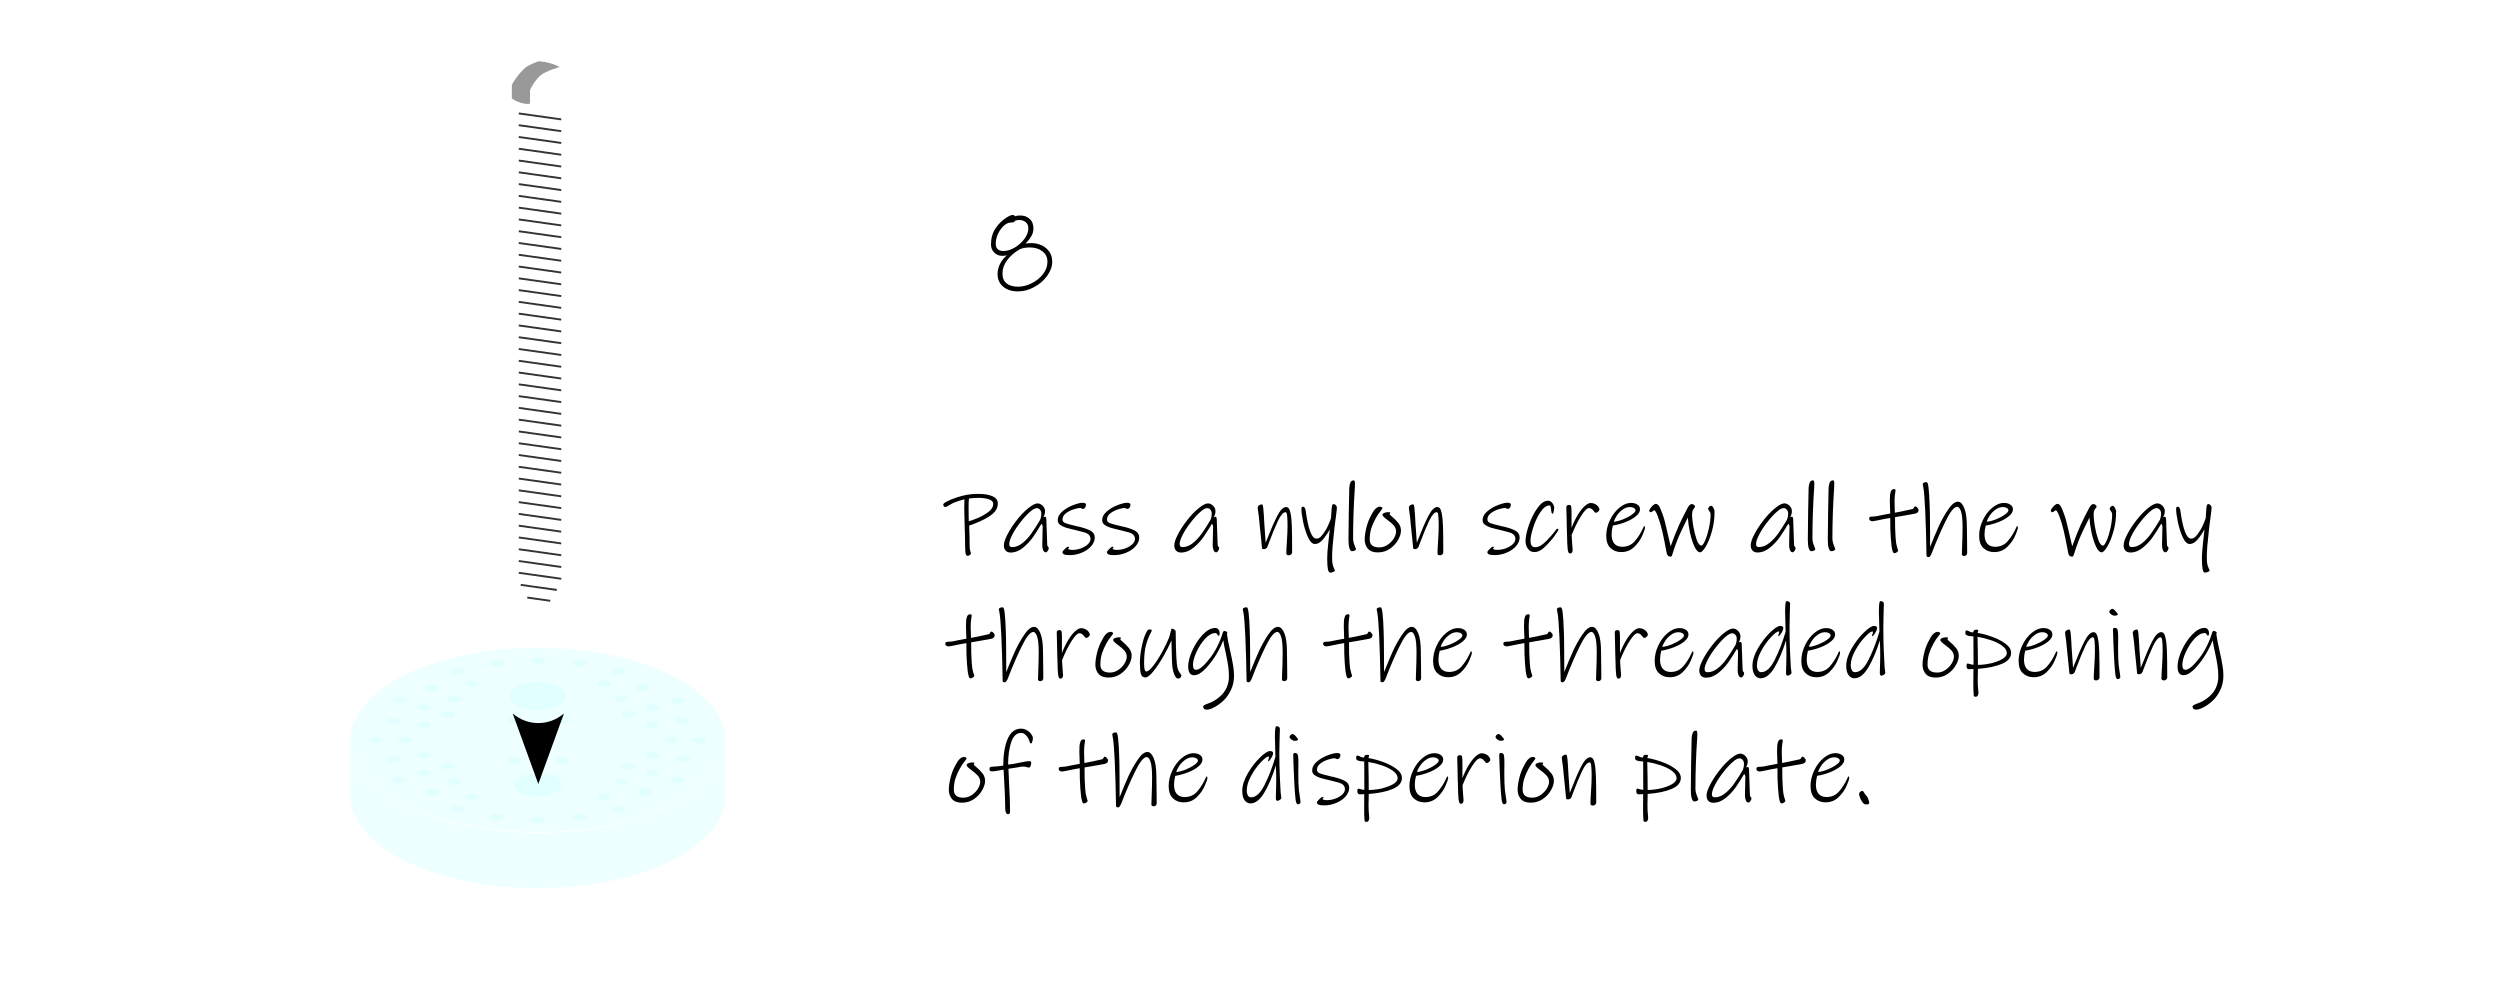 <?xml version="1.0" encoding="UTF-8" standalone="no"?>
<!-- Created with Inkscape (http://www.inkscape.org/) -->

<svg
   width="500"
   height="200"
   viewBox="0 0 132.292 52.917"
   version="1.1"
   id="svg5"
   inkscape:version="1.3.2 (1:1.3.2+202404261509+091e20ef0f)"
   sodipodi:docname="08.svg"
   class="manual__2C__img"
   xmlns:inkscape="http://www.inkscape.org/namespaces/inkscape"
   xmlns:sodipodi="http://sodipodi.sourceforge.net/DTD/sodipodi-0.dtd"
   xmlns="http://www.w3.org/2000/svg"
   xmlns:svg="http://www.w3.org/2000/svg">
  <sodipodi:namedview
     id="namedview7"
     pagecolor="#ffffff"
     bordercolor="#666666"
     borderopacity="1.0"
     inkscape:showpageshadow="2"
     inkscape:pageopacity="0.0"
     inkscape:pagecheckerboard="0"
     inkscape:deskcolor="#d1d1d1"
     inkscape:document-units="px"
     showgrid="false"
     inkscape:zoom="2.1262425"
     inkscape:cx="210.46518"
     inkscape:cy="118.28378"
     inkscape:window-width="1920"
     inkscape:window-height="1052"
     inkscape:window-x="1920"
     inkscape:window-y="0"
     inkscape:window-maximized="1"
     inkscape:current-layer="layer1" />
  <defs
     id="defs2">
    <marker
       style="overflow:visible"
       id="Arrow2-4-7-6"
       refX="0"
       refY="0"
       orient="auto-start-reverse"
       inkscape:stockid="Arrow2"
       markerWidth="4.7"
       markerHeight="3.418"
       viewBox="0 0 7.7 5.6"
       inkscape:isstock="true"
       inkscape:collect="always"
       preserveAspectRatio="xMidYMid">
      <path
         transform="scale(0.7)"
         d="M -2,-4 9,0 -2,4 c 2,-2.33 2,-5.66 0,-8 z"
         style="fill:context-stroke;fill-rule:evenodd;stroke:none"
         id="arrow2L-3-6-7" />
    </marker>
  </defs>
  <g
     inkscape:label="Layer 1"
     inkscape:groupmode="layer"
     id="layer1">
    <g
       id="g6481"
       class="drawing__outline"
       style="stroke-width:0.265;stroke-dasharray:none">
      <g
         id="g45810"
         transform="translate(-881.695,-87.542)"
         style="stroke-width:0.265;stroke-dasharray:none">
        <path
           style="font-variation-settings:normal;fill:#c4ffff;fill-opacity:0.287;stroke-width:0.265;stroke-dasharray:none;stop-color:#000000"
           d="m 910.529,121.821 a 9.93,4.898 0 0 1 9.567,4.895 9.93,4.898 0 0 1 -19.859,0 9.93,4.898 0 0 1 10.293,-4.895 z"
           id="path10271-3" />
        <path
           style="font-variation-settings:normal;fill:#c4ffff;fill-opacity:0.287;stroke-width:0.265;stroke-dasharray:none;stop-color:#000000"
           d="m 910.196,122.691 a 0.376,0.186 0 0 1 -0.391,-0.185 0.376,0.186 0 0 1 0.752,0 0.376,0.186 0 0 1 -0.361,0.185 z"
           id="path11537-1" />
        <path
           style="font-variation-settings:normal;fill:#c4ffff;fill-opacity:0.287;stroke-width:0.265;stroke-dasharray:none;stop-color:#000000"
           d="m 907.988,122.833 a 0.376,0.186 0 0 1 -0.391,-0.185 0.376,0.186 0 0 1 0.752,0 0.376,0.186 0 0 1 -0.361,0.185 z"
           id="path11535-1" />
        <path
           style="font-variation-settings:normal;fill:#c4ffff;fill-opacity:0.287;stroke-width:0.265;stroke-dasharray:none;stop-color:#000000"
           d="m 912.404,122.837 a 0.376,0.186 0 0 1 -0.391,-0.185 0.376,0.186 0 0 1 0.752,0 0.376,0.186 0 0 1 -0.361,0.185 z"
           id="path11533-0" />
        <path
           style="font-variation-settings:normal;fill:#c4ffff;fill-opacity:0.287;stroke-width:0.265;stroke-dasharray:none;stop-color:#000000"
           d="m 905.929,123.252 a 0.376,0.186 0 0 1 -0.391,-0.185 0.376,0.186 0 0 1 0.753,0 0.376,0.186 0 0 1 -0.362,0.185 z"
           id="path11531-3" />
        <path
           style="font-variation-settings:normal;fill:#c4ffff;fill-opacity:0.287;stroke-width:0.265;stroke-dasharray:none;stop-color:#000000"
           d="m 914.459,123.259 a 0.376,0.186 0 0 1 -0.39,-0.185 0.376,0.186 0 0 1 0.752,0 0.376,0.186 0 0 1 -0.362,0.185 z"
           id="path11529-4" />
        <path
           style="font-variation-settings:normal;fill:#c4ffff;fill-opacity:0.287;stroke-width:0.265;stroke-dasharray:none;stop-color:#000000"
           d="m 906.671,123.9 a 0.376,0.186 0 0 1 -0.391,-0.185 0.376,0.186 0 0 1 0.753,0 0.376,0.186 0 0 1 -0.362,0.185 z"
           id="path11527-0" />
        <path
           style="font-variation-settings:normal;fill:#c4ffff;fill-opacity:0.287;stroke-width:0.265;stroke-dasharray:none;stop-color:#000000"
           d="m 913.692,123.9 a 0.376,0.186 0 0 1 -0.391,-0.185 0.376,0.186 0 0 1 0.752,0 0.376,0.186 0 0 1 -0.361,0.185 z"
           id="path11525-3" />
        <path
           style="font-variation-settings:normal;fill:#c4ffff;fill-opacity:0.287;stroke-width:0.265;stroke-dasharray:none;stop-color:#000000"
           d="m 915.75,124.118 a 0.376,0.186 0 0 1 -0.391,-0.185 0.376,0.186 0 0 1 0.752,0 0.376,0.186 0 0 1 -0.361,0.185 z"
           id="path11523-9" />
        <path
           style="font-variation-settings:normal;fill:#c4ffff;fill-opacity:0.287;stroke-width:0.265;stroke-dasharray:none;stop-color:#000000"
           d="m 904.557,124.146 a 0.376,0.186 0 0 1 -0.391,-0.185 0.376,0.186 0 0 1 0.753,0 0.376,0.186 0 0 1 -0.362,0.185 z"
           id="path11521-1" />
        <path
           style="font-variation-settings:normal;fill:#c4ffff;fill-opacity:0.287;stroke-width:0.265;stroke-dasharray:none;stop-color:#000000"
           d="m 914.598,124.711 a 0.376,0.186 0 0 1 -0.391,-0.185 0.376,0.186 0 0 1 0.753,0 0.376,0.186 0 0 1 -0.362,0.185 z"
           id="path11519-9" />
        <path
           style="font-variation-settings:normal;fill:#c4ffff;fill-opacity:0.287;stroke-width:0.265;stroke-dasharray:none;stop-color:#000000"
           d="m 905.744,124.721 a 0.376,0.186 0 0 1 -0.39,-0.185 0.376,0.186 0 0 1 0.752,0 0.376,0.186 0 0 1 -0.362,0.185 z"
           id="path11517-6" />
        <path
           style="font-variation-settings:normal;fill:#c4ffff;fill-opacity:0.287;stroke-width:0.265;stroke-dasharray:none;stop-color:#000000"
           d="m 902.8,124.789 a 0.376,0.186 0 0 1 -0.39,-0.185 0.376,0.186 0 0 1 0.752,0 0.376,0.186 0 0 1 -0.362,0.185 z"
           id="path11515-9" />
        <path
           style="font-variation-settings:normal;fill:#c4ffff;fill-opacity:0.287;stroke-width:0.265;stroke-dasharray:none;stop-color:#000000"
           d="m 917.577,124.802 a 0.376,0.186 0 0 1 -0.39,-0.185 0.376,0.186 0 0 1 0.752,0 0.376,0.186 0 0 1 -0.362,0.185 z"
           id="path11513-3" />
        <path
           style="font-variation-settings:normal;fill:#c4ffff;fill-opacity:0.287;stroke-width:0.265;stroke-dasharray:none;stop-color:#000000"
           d="m 910.123,125.106 a 1.504,0.742 0 0 1 -1.461,-0.742 1.505,0.742 0 0 1 3.009,0 1.504,0.742 0 0 1 -1.447,0.742 1.504,0.742 0 0 1 -0.101,2.5e-4 z"
           id="path11511-3" />
        <path
           style="font-variation-settings:normal;fill:#c4ffff;fill-opacity:0.287;stroke-width:0.265;stroke-dasharray:none;stop-color:#000000"
           d="m 904.101,125.168 a 0.376,0.186 0 0 1 -0.391,-0.185 0.376,0.186 0 0 1 0.753,0 0.376,0.186 0 0 1 -0.362,0.185 z"
           id="path11509-8" />
        <path
           style="font-variation-settings:normal;fill:#c4ffff;fill-opacity:0.287;stroke-width:0.265;stroke-dasharray:none;stop-color:#000000"
           d="m 916.262,125.168 a 0.376,0.186 0 0 1 -0.391,-0.185 0.376,0.186 0 0 1 0.753,0 0.376,0.186 0 0 1 -0.362,0.185 z"
           id="path11507-0" />
        <path
           style="font-variation-settings:normal;fill:#c4ffff;fill-opacity:0.287;stroke-width:0.265;stroke-dasharray:none;stop-color:#000000"
           d="m 905.404,125.539 a 0.376,0.186 0 0 1 -0.39,-0.185 0.376,0.186 0 0 1 0.752,0 0.376,0.186 0 0 1 -0.362,0.185 z"
           id="path11505-5" />
        <path
           style="font-variation-settings:normal;fill:#c4ffff;fill-opacity:0.287;stroke-width:0.265;stroke-dasharray:none;stop-color:#000000"
           d="m 914.959,125.539 a 0.376,0.186 0 0 1 -0.391,-0.185 0.376,0.186 0 0 1 0.753,0 0.376,0.186 0 0 1 -0.362,0.185 z"
           id="path11503-6" />
        <path
           style="font-variation-settings:normal;fill:#c4ffff;fill-opacity:0.287;stroke-width:0.265;stroke-dasharray:none;stop-color:#000000"
           d="m 908.928,125.829 a 0.376,0.186 0 0 1 -0.391,-0.185 0.376,0.186 0 0 1 0.753,0 0.376,0.186 0 0 1 -0.362,0.185 z"
           id="path11501-6" />
        <path
           style="font-variation-settings:normal;fill:#c4ffff;fill-opacity:0.287;stroke-width:0.265;stroke-dasharray:none;stop-color:#000000"
           d="m 911.435,125.829 a 0.376,0.186 0 0 1 -0.391,-0.185 0.376,0.186 0 0 1 0.752,0 0.376,0.186 0 0 1 -0.361,0.185 z"
           id="path11499-4" />
        <path
           style="font-variation-settings:normal;fill:#c4ffff;fill-opacity:0.287;stroke-width:0.265;stroke-dasharray:none;stop-color:#000000"
           d="m 917.821,125.862 a 0.376,0.186 0 0 1 -0.391,-0.185 0.376,0.186 0 0 1 0.753,0 0.376,0.186 0 0 1 -0.362,0.185 z"
           id="path11497-0" />
        <path
           style="font-variation-settings:normal;fill:#c4ffff;fill-opacity:0.287;stroke-width:0.265;stroke-dasharray:none;stop-color:#000000"
           d="m 902.521,125.899 a 0.376,0.186 0 0 1 -0.391,-0.185 0.376,0.186 0 0 1 0.753,0 0.376,0.186 0 0 1 -0.362,0.185 z"
           id="path11495-0" />
        <path
           style="font-variation-settings:normal;fill:#c4ffff;fill-opacity:0.287;stroke-width:0.265;stroke-dasharray:none;stop-color:#000000"
           d="m 916.225,126.094 a 0.376,0.186 0 0 1 -0.39,-0.185 0.376,0.186 0 0 1 0.752,0 0.376,0.186 0 0 1 -0.362,0.185 z"
           id="path11493-4" />
        <path
           style="font-variation-settings:normal;fill:#c4ffff;fill-opacity:0.287;stroke-width:0.265;stroke-dasharray:none;stop-color:#000000"
           d="m 904.13,126.107 a 0.376,0.186 0 0 1 -0.391,-0.185 0.376,0.186 0 0 1 0.752,0 0.376,0.186 0 0 1 -0.361,0.185 z"
           id="path11491-6" />
        <path
           style="font-variation-settings:normal;fill:#c4ffff;fill-opacity:0.287;stroke-width:0.265;stroke-dasharray:none;stop-color:#000000"
           d="m 901.649,126.892 a 0.376,0.186 0 0 1 -0.39,-0.185 0.376,0.186 0 0 1 0.752,0 0.376,0.186 0 0 1 -0.362,0.185 z"
           id="path11489-2" />
        <path
           style="font-variation-settings:normal;fill:#c4ffff;fill-opacity:0.287;stroke-width:0.265;stroke-dasharray:none;stop-color:#000000"
           d="m 903.16,126.9 a 0.376,0.186 0 0 1 -0.391,-0.185 0.376,0.186 0 0 1 0.753,0 0.376,0.186 0 0 1 -0.362,0.185 z"
           id="path11487-6" />
        <path
           style="font-variation-settings:normal;fill:#c4ffff;fill-opacity:0.287;stroke-width:0.265;stroke-dasharray:none;stop-color:#000000"
           d="m 910.181,126.9 a 0.376,0.186 0 0 1 -0.391,-0.185 0.376,0.186 0 0 1 0.753,0 0.376,0.186 0 0 1 -0.362,0.185 z"
           id="path11485-7" />
        <path
           style="font-variation-settings:normal;fill:#c4ffff;fill-opacity:0.287;stroke-width:0.265;stroke-dasharray:none;stop-color:#000000"
           d="m 917.202,126.9 a 0.376,0.186 0 0 1 -0.391,-0.185 0.376,0.186 0 0 1 0.752,0 0.376,0.186 0 0 1 -0.361,0.185 z"
           id="path11483-5" />
        <path
           style="font-variation-settings:normal;fill:#c4ffff;fill-opacity:0.287;stroke-width:0.265;stroke-dasharray:none;stop-color:#000000"
           d="m 918.712,126.908 a 0.376,0.186 0 0 1 -0.39,-0.185 0.376,0.186 0 0 1 0.752,0 0.376,0.186 0 0 1 -0.362,0.185 z"
           id="path11481-6" />
        <path
           style="font-variation-settings:normal;fill:#c4ffff;fill-opacity:0.287;stroke-width:0.265;stroke-dasharray:none;stop-color:#000000"
           d="m 916.232,127.693 a 0.376,0.186 0 0 1 -0.39,-0.185 0.376,0.186 0 0 1 0.752,0 0.376,0.186 0 0 1 -0.362,0.185 z"
           id="path11479-9" />
        <path
           style="font-variation-settings:normal;fill:#c4ffff;fill-opacity:0.287;stroke-width:0.265;stroke-dasharray:none;stop-color:#000000"
           d="m 904.136,127.706 a 0.376,0.186 0 0 1 -0.39,-0.185 0.376,0.186 0 0 1 0.752,0 0.376,0.186 0 0 1 -0.362,0.185 z"
           id="path11477-8" />
        <path
           style="font-variation-settings:normal;fill:#c4ffff;fill-opacity:0.287;stroke-width:0.265;stroke-dasharray:none;stop-color:#000000"
           d="m 917.851,127.883 a 0.376,0.186 0 0 1 -0.39,-0.185 0.376,0.186 0 0 1 0.752,0 0.376,0.186 0 0 1 -0.362,0.185 z"
           id="path11475-7" />
        <path
           style="font-variation-settings:normal;fill:#c4ffff;fill-opacity:0.287;stroke-width:0.265;stroke-dasharray:none;stop-color:#000000"
           d="m 902.531,127.92 a 0.376,0.186 0 0 1 -0.39,-0.185 0.376,0.186 0 0 1 0.752,0 0.376,0.186 0 0 1 -0.362,0.185 z"
           id="path11473-2" />
        <path
           style="font-variation-settings:normal;fill:#c4ffff;fill-opacity:0.287;stroke-width:0.265;stroke-dasharray:none;stop-color:#000000"
           d="m 908.928,127.972 a 0.376,0.186 0 0 1 -0.391,-0.185 0.376,0.186 0 0 1 0.753,0 0.376,0.186 0 0 1 -0.362,0.185 z"
           id="path11471-8" />
        <path
           style="font-variation-settings:normal;fill:#c4ffff;fill-opacity:0.287;stroke-width:0.265;stroke-dasharray:none;stop-color:#000000"
           d="m 911.435,127.972 a 0.376,0.186 0 0 1 -0.391,-0.185 0.376,0.186 0 0 1 0.752,0 0.376,0.186 0 0 1 -0.361,0.185 z"
           id="path11469-2" />
        <path
           style="font-variation-settings:normal;fill:#c4ffff;fill-opacity:0.287;stroke-width:0.265;stroke-dasharray:none;stop-color:#000000"
           d="m 905.404,128.261 a 0.376,0.186 0 0 1 -0.39,-0.185 0.376,0.186 0 0 1 0.752,0 0.376,0.186 0 0 1 -0.362,0.185 z"
           id="path11467-9" />
        <path
           style="font-variation-settings:normal;fill:#c4ffff;fill-opacity:0.287;stroke-width:0.265;stroke-dasharray:none;stop-color:#000000"
           d="m 914.959,128.261 a 0.376,0.186 0 0 1 -0.391,-0.185 0.376,0.186 0 0 1 0.753,0 0.376,0.186 0 0 1 -0.362,0.185 z"
           id="path11465-9" />
        <path
           style="font-variation-settings:normal;fill:#c4ffff;fill-opacity:0.287;stroke-width:0.265;stroke-dasharray:none;stop-color:#000000"
           d="m 904.101,128.632 a 0.376,0.186 0 0 1 -0.391,-0.185 0.376,0.186 0 0 1 0.753,0 0.376,0.186 0 0 1 -0.362,0.185 z"
           id="path11463-6" />
        <path
           style="font-variation-settings:normal;fill:#c4ffff;fill-opacity:0.287;stroke-width:0.265;stroke-dasharray:none;stop-color:#000000"
           d="m 916.262,128.632 a 0.376,0.186 0 0 1 -0.391,-0.185 0.376,0.186 0 0 1 0.753,0 0.376,0.186 0 0 1 -0.362,0.185 z"
           id="path11461-0" />
        <path
           style="font-variation-settings:normal;fill:#c4ffff;fill-opacity:0.287;stroke-width:0.265;stroke-dasharray:none;stop-color:#000000"
           d="m 902.785,128.998 a 0.376,0.186 0 0 1 -0.391,-0.185 0.376,0.186 0 0 1 0.753,0 0.376,0.186 0 0 1 -0.362,0.185 z"
           id="path11459-2" />
        <path
           style="font-variation-settings:normal;fill:#c4ffff;fill-opacity:0.287;stroke-width:0.265;stroke-dasharray:none;stop-color:#000000"
           d="m 917.561,129.011 a 0.376,0.186 0 0 1 -0.39,-0.185 0.376,0.186 0 0 1 0.752,0 0.376,0.186 0 0 1 -0.362,0.185 z"
           id="path11457-7" />
        <path
           style="font-variation-settings:normal;fill:#c4ffff;fill-opacity:0.287;stroke-width:0.265;stroke-dasharray:none;stop-color:#000000"
           d="m 914.618,129.08 a 0.376,0.186 0 0 1 -0.39,-0.185 0.376,0.186 0 0 1 0.752,0 0.376,0.186 0 0 1 -0.362,0.185 z"
           id="path11455-6" />
        <path
           style="font-variation-settings:normal;fill:#c4ffff;fill-opacity:0.287;stroke-width:0.265;stroke-dasharray:none;stop-color:#000000"
           d="m 905.763,129.089 a 0.376,0.186 0 0 1 -0.391,-0.185 0.376,0.186 0 0 1 0.753,0 0.376,0.186 0 0 1 -0.362,0.185 z"
           id="path11453-1" />
        <path
           style="font-variation-settings:normal;fill:#c4ffff;fill-opacity:0.287;stroke-width:0.265;stroke-dasharray:none;stop-color:#000000"
           d="m 915.832,129.64 a 0.376,0.186 0 0 1 -0.39,-0.185 0.376,0.186 0 0 1 0.752,0 0.376,0.186 0 0 1 -0.362,0.185 z"
           id="path11451-3" />
        <path
           style="font-variation-settings:normal;fill:#c4ffff;fill-opacity:0.287;stroke-width:0.265;stroke-dasharray:none;stop-color:#000000"
           d="m 904.586,129.668 a 0.376,0.186 0 0 1 -0.391,-0.185 0.376,0.186 0 0 1 0.752,0 0.376,0.186 0 0 1 -0.361,0.185 z"
           id="path11449-2" />
        <path
           style="font-variation-settings:normal;fill:#c4ffff;fill-opacity:0.287;stroke-width:0.265;stroke-dasharray:none;stop-color:#000000"
           d="m 910.215,129.683 a 1.254,0.618 0 0 1 -1.302,-0.618 1.254,0.618 0 0 1 2.508,0 1.254,0.618 0 0 1 -1.206,0.618 z"
           id="path11447-1" />
        <path
           style="font-variation-settings:normal;fill:#c4ffff;fill-opacity:0.287;stroke-width:0.265;stroke-dasharray:none;stop-color:#000000"
           d="m 906.671,129.899 a 0.376,0.186 0 0 1 -0.391,-0.185 0.376,0.186 0 0 1 0.753,0 0.376,0.186 0 0 1 -0.362,0.185 z"
           id="path11445-5" />
        <path
           style="font-variation-settings:normal;fill:#c4ffff;fill-opacity:0.287;stroke-width:0.265;stroke-dasharray:none;stop-color:#000000"
           d="m 913.692,129.899 a 0.376,0.186 0 0 1 -0.391,-0.185 0.376,0.186 0 0 1 0.752,0 0.376,0.186 0 0 1 -0.361,0.185 z"
           id="path11443-9" />
        <path
           style="font-variation-settings:normal;fill:#c4ffff;fill-opacity:0.287;stroke-width:0.265;stroke-dasharray:none;stop-color:#000000"
           d="m 905.902,130.54 a 0.376,0.186 0 0 1 -0.39,-0.185 0.376,0.186 0 0 1 0.752,0 0.376,0.186 0 0 1 -0.362,0.185 z"
           id="path11441-9" />
        <path
           style="font-variation-settings:normal;fill:#c4ffff;fill-opacity:0.287;stroke-width:0.265;stroke-dasharray:none;stop-color:#000000"
           d="m 914.433,130.548 a 0.376,0.186 0 0 1 -0.391,-0.185 0.376,0.186 0 0 1 0.753,0 0.376,0.186 0 0 1 -0.362,0.185 z"
           id="path11439-1" />
        <path
           style="font-variation-settings:normal;fill:#c4ffff;fill-opacity:0.287;stroke-width:0.265;stroke-dasharray:none;stop-color:#000000"
           d="m 907.958,130.963 a 0.376,0.186 0 0 1 -0.39,-0.185 0.376,0.186 0 0 1 0.752,0 0.376,0.186 0 0 1 -0.362,0.185 z"
           id="path11437-4" />
        <path
           style="font-variation-settings:normal;fill:#c4ffff;fill-opacity:0.287;stroke-width:0.265;stroke-dasharray:none;stop-color:#000000"
           d="m 912.374,130.967 a 0.376,0.186 0 0 1 -0.39,-0.185 0.376,0.186 0 0 1 0.752,0 0.376,0.186 0 0 1 -0.362,0.185 z"
           id="path11435-9" />
        <path
           style="font-variation-settings:normal;fill:#c4ffff;fill-opacity:0.287;stroke-width:0.265;stroke-dasharray:none;stop-color:#000000"
           d="m 910.165,131.109 a 0.376,0.186 0 0 1 -0.39,-0.185 0.376,0.186 0 0 1 0.752,0 0.376,0.186 0 0 1 -0.362,0.185 z"
           id="path11433-1" />
        <path
           id="path11428-0"
           style="font-variation-settings:normal;fill:#c4ffff;fill-opacity:0.287;stroke-width:0.265;stroke-dasharray:none;stop-color:#000000"
           d="m 920.096,126.715 c 0,1.75 -1.893,3.367 -4.965,4.242 -1.536,0.437 -3.251,0.656 -4.965,0.656 -1.714,0 -3.428,-0.218 -4.965,-0.656 -3.072,-0.875 -4.965,-2.492 -4.965,-4.242 v 2.931 c 0,1.75 1.893,3.367 4.965,4.242 1.536,0.437 3.25,0.656 4.965,0.656 1.714,0 3.429,-0.218 4.965,-0.656 3.072,-0.875 4.965,-2.492 4.965,-4.242 z" />
        <g
           id="g43762-4"
           transform="translate(181.205,58.646)"
           style="stroke-width:0.265;stroke-dasharray:none">
          <path
             id="path43735-2"
             style="font-variation-settings:normal;fill:none;fill-opacity:0.287;stroke-width:0.265;stroke-dasharray:none;stop-color:#000000"
             d="m 727.704,70.398 c -4.7e-4,0.005 -7.9e-4,0.01 -9.8e-4,0.016" />
          <path
             id="path43755-9"
             style="font-variation-settings:normal;fill:none;fill-opacity:0.287;stroke-width:0.265;stroke-dasharray:none;stop-color:#000000"
             d="m 730.155,70.595 c -0.158,-0.264 -0.64,-0.486 -1.198,-0.56 -0.652,-0.086 -1.224,0.037 -1.253,0.363" />
          <path
             id="path43749-6"
             style="font-variation-settings:normal;fill:none;fill-opacity:0.287;stroke-width:0.265;stroke-dasharray:none;stop-color:#000000"
             d="m 729.982,70.768 c -0.228,-0.178 -0.605,-0.318 -1.025,-0.373 -0.539,-0.071 -1.023,8.11e-4 -1.191,0.212" />
          <path
             id="path43743-1"
             style="font-variation-settings:normal;fill:none;fill-opacity:0.287;stroke-width:0.265;stroke-dasharray:none;stop-color:#000000"
             d="m 729.637,70.933 c -0.197,-0.083 -0.431,-0.145 -0.68,-0.178 -0.375,-0.05 -0.724,-0.03 -0.958,0.058" />
        </g>
      </g>
      <path
         id="path25189-0"
         style="fill:#ffffff;fill-rule:evenodd;stroke-width:0.265;stroke-dasharray:none;stop-color:#000000"
         d="M 27.338,30.36 V 5.851 h 2.266 V 30.36 c 0,1.143 -0.8,1.708 -1.133,1.708 -0.333,0 -1.133,-0.516 -1.133,-1.708 z"
         sodipodi:nodetypes="cccczc" />
      <path
         id="path11511-3-2"
         style="font-variation-settings:normal;fill:#ffffff;fill-opacity:1;stroke-width:0.265;stroke-dasharray:none;stop-color:#000000"
         d="m 28.482,3.209 c -0.393,1.3e-4 -0.78,0.036 -1.016,0.208 -0.369,0.268 -1.002,0.667 -1.017,1.1 v 0.904 c -3.1e-4,0.543 0.875,0.987 1.974,1.003 0.046,7.6e-4 0.091,7.6e-4 0.137,0 1.092,-0.021 1.956,-0.463 1.955,-1.003 V 4.517 C 30.291,3.999 29.938,3.687 29.518,3.427 29.266,3.271 28.885,3.209 28.482,3.209 Z"
         sodipodi:nodetypes="csccscccsc" />
      <path
         id="rect46735"
         style="font-variation-settings:normal;fill:#999999;fill-opacity:1;fill-rule:evenodd;stroke-width:0.265;stroke-dasharray:none;stop-color:#000000"
         d="m 27.084,4.516 c 0.019,-0.132 0.412,-0.683 0.714,-0.932 0.193,-0.159 0.672,-0.336 0.672,-0.336 0.383,-0.016 0.978,0.183 1.143,0.3 0,0 -0.714,0.203 -0.995,0.43 -0.256,0.208 -0.54,0.668 -0.572,0.807 V 5.487 C 27.799,5.546 27.295,5.389 27.084,5.206 Z"
         sodipodi:nodetypes="caccacccc" />
    </g>
    <g
       id="g25523-4"
       transform="matrix(0.873,0,0,1.001,-439.474,-41.875)">
      <path
         style="font-variation-settings:normal;opacity:1;fill:none;fill-opacity:1;stroke:#333333;stroke-width:0.102;stroke-linecap:butt;stroke-linejoin:miter;stroke-miterlimit:4;stroke-dasharray:none;stroke-dashoffset:0;stroke-opacity:1;stop-color:#000000;stop-opacity:1"
         d="m 534.853,47.829 2.573,0.316"
         id="path25191-2" />
      <path
         style="font-variation-settings:normal;opacity:1;fill:none;fill-opacity:1;stroke:#333333;stroke-width:0.102;stroke-linecap:butt;stroke-linejoin:miter;stroke-miterlimit:4;stroke-dasharray:none;stroke-dashoffset:0;stroke-opacity:1;stop-color:#000000;stop-opacity:1"
         d="m 534.853,48.452 2.573,0.316"
         id="path25193-2" />
      <path
         style="font-variation-settings:normal;opacity:1;fill:none;fill-opacity:1;stroke:#333333;stroke-width:0.102;stroke-linecap:butt;stroke-linejoin:miter;stroke-miterlimit:4;stroke-dasharray:none;stroke-dashoffset:0;stroke-opacity:1;stop-color:#000000;stop-opacity:1"
         d="m 534.853,49.075 2.573,0.316"
         id="path25195-2" />
      <path
         style="font-variation-settings:normal;opacity:1;fill:none;fill-opacity:1;stroke:#333333;stroke-width:0.102;stroke-linecap:butt;stroke-linejoin:miter;stroke-miterlimit:4;stroke-dasharray:none;stroke-dashoffset:0;stroke-opacity:1;stop-color:#000000;stop-opacity:1"
         d="m 534.853,49.697 2.573,0.316"
         id="path25197-0" />
      <path
         style="font-variation-settings:normal;opacity:1;fill:none;fill-opacity:1;stroke:#333333;stroke-width:0.102;stroke-linecap:butt;stroke-linejoin:miter;stroke-miterlimit:4;stroke-dasharray:none;stroke-dashoffset:0;stroke-opacity:1;stop-color:#000000;stop-opacity:1"
         d="m 534.853,50.32 2.573,0.316"
         id="path25199-5" />
      <path
         style="font-variation-settings:normal;opacity:1;fill:none;fill-opacity:1;stroke:#333333;stroke-width:0.102;stroke-linecap:butt;stroke-linejoin:miter;stroke-miterlimit:4;stroke-dasharray:none;stroke-dashoffset:0;stroke-opacity:1;stop-color:#000000;stop-opacity:1"
         d="m 534.853,50.943 2.573,0.316"
         id="path25201-5" />
      <path
         style="font-variation-settings:normal;opacity:1;fill:none;fill-opacity:1;stroke:#333333;stroke-width:0.102;stroke-linecap:butt;stroke-linejoin:miter;stroke-miterlimit:4;stroke-dasharray:none;stroke-dashoffset:0;stroke-opacity:1;stop-color:#000000;stop-opacity:1"
         d="m 534.853,51.565 2.573,0.316"
         id="path25203-2" />
      <path
         style="font-variation-settings:normal;opacity:1;fill:none;fill-opacity:1;stroke:#333333;stroke-width:0.102;stroke-linecap:butt;stroke-linejoin:miter;stroke-miterlimit:4;stroke-dasharray:none;stroke-dashoffset:0;stroke-opacity:1;stop-color:#000000;stop-opacity:1"
         d="m 534.853,52.188 2.573,0.316"
         id="path25411-9" />
      <path
         style="font-variation-settings:normal;opacity:1;fill:none;fill-opacity:1;stroke:#333333;stroke-width:0.102;stroke-linecap:butt;stroke-linejoin:miter;stroke-miterlimit:4;stroke-dasharray:none;stroke-dashoffset:0;stroke-opacity:1;stop-color:#000000;stop-opacity:1"
         d="m 534.853,52.811 2.573,0.316"
         id="path25413-0" />
      <path
         style="font-variation-settings:normal;opacity:1;fill:none;fill-opacity:1;stroke:#333333;stroke-width:0.102;stroke-linecap:butt;stroke-linejoin:miter;stroke-miterlimit:4;stroke-dasharray:none;stroke-dashoffset:0;stroke-opacity:1;stop-color:#000000;stop-opacity:1"
         d="m 534.853,53.433 2.573,0.316"
         id="path25415-2" />
      <path
         style="font-variation-settings:normal;opacity:1;fill:none;fill-opacity:1;stroke:#333333;stroke-width:0.102;stroke-linecap:butt;stroke-linejoin:miter;stroke-miterlimit:4;stroke-dasharray:none;stroke-dashoffset:0;stroke-opacity:1;stop-color:#000000;stop-opacity:1"
         d="m 534.853,54.056 2.573,0.316"
         id="path25417-8" />
      <path
         style="font-variation-settings:normal;opacity:1;fill:none;fill-opacity:1;stroke:#333333;stroke-width:0.102;stroke-linecap:butt;stroke-linejoin:miter;stroke-miterlimit:4;stroke-dasharray:none;stroke-dashoffset:0;stroke-opacity:1;stop-color:#000000;stop-opacity:1"
         d="m 534.853,54.679 2.573,0.316"
         id="path25419-3" />
      <path
         style="font-variation-settings:normal;opacity:1;fill:none;fill-opacity:1;stroke:#333333;stroke-width:0.102;stroke-linecap:butt;stroke-linejoin:miter;stroke-miterlimit:4;stroke-dasharray:none;stroke-dashoffset:0;stroke-opacity:1;stop-color:#000000;stop-opacity:1"
         d="m 534.853,55.302 2.573,0.316"
         id="path25421-8" />
      <path
         style="font-variation-settings:normal;opacity:1;fill:none;fill-opacity:1;stroke:#333333;stroke-width:0.102;stroke-linecap:butt;stroke-linejoin:miter;stroke-miterlimit:4;stroke-dasharray:none;stroke-dashoffset:0;stroke-opacity:1;stop-color:#000000;stop-opacity:1"
         d="m 534.853,55.924 2.573,0.316"
         id="path25423-0" />
      <path
         style="font-variation-settings:normal;opacity:1;fill:none;fill-opacity:1;stroke:#333333;stroke-width:0.102;stroke-linecap:butt;stroke-linejoin:miter;stroke-miterlimit:4;stroke-dasharray:none;stroke-dashoffset:0;stroke-opacity:1;stop-color:#000000;stop-opacity:1"
         d="m 534.853,56.547 2.573,0.316"
         id="path25425-4" />
      <path
         style="font-variation-settings:normal;opacity:1;fill:none;fill-opacity:1;stroke:#333333;stroke-width:0.102;stroke-linecap:butt;stroke-linejoin:miter;stroke-miterlimit:4;stroke-dasharray:none;stroke-dashoffset:0;stroke-opacity:1;stop-color:#000000;stop-opacity:1"
         d="m 534.853,57.17 2.573,0.316"
         id="path25427-0" />
      <path
         style="font-variation-settings:normal;opacity:1;fill:none;fill-opacity:1;stroke:#333333;stroke-width:0.102;stroke-linecap:butt;stroke-linejoin:miter;stroke-miterlimit:4;stroke-dasharray:none;stroke-dashoffset:0;stroke-opacity:1;stop-color:#000000;stop-opacity:1"
         d="m 534.853,57.792 2.573,0.316"
         id="path25429-9" />
      <path
         style="font-variation-settings:normal;opacity:1;fill:none;fill-opacity:1;stroke:#333333;stroke-width:0.102;stroke-linecap:butt;stroke-linejoin:miter;stroke-miterlimit:4;stroke-dasharray:none;stroke-dashoffset:0;stroke-opacity:1;stop-color:#000000;stop-opacity:1"
         d="m 534.853,58.415 2.573,0.316"
         id="path25431-1" />
      <path
         style="font-variation-settings:normal;opacity:1;fill:none;fill-opacity:1;stroke:#333333;stroke-width:0.102;stroke-linecap:butt;stroke-linejoin:miter;stroke-miterlimit:4;stroke-dasharray:none;stroke-dashoffset:0;stroke-opacity:1;stop-color:#000000;stop-opacity:1"
         d="m 534.853,59.038 2.573,0.316"
         id="path25433-9" />
      <path
         style="font-variation-settings:normal;opacity:1;fill:none;fill-opacity:1;stroke:#333333;stroke-width:0.102;stroke-linecap:butt;stroke-linejoin:miter;stroke-miterlimit:4;stroke-dasharray:none;stroke-dashoffset:0;stroke-opacity:1;stop-color:#000000;stop-opacity:1"
         d="m 534.853,59.66 2.573,0.316"
         id="path25435-6" />
      <path
         style="font-variation-settings:normal;opacity:1;fill:none;fill-opacity:1;stroke:#333333;stroke-width:0.102;stroke-linecap:butt;stroke-linejoin:miter;stroke-miterlimit:4;stroke-dasharray:none;stroke-dashoffset:0;stroke-opacity:1;stop-color:#000000;stop-opacity:1"
         d="m 534.853,60.283 2.573,0.316"
         id="path25437-2" />
      <path
         style="font-variation-settings:normal;opacity:1;fill:none;fill-opacity:1;stroke:#333333;stroke-width:0.102;stroke-linecap:butt;stroke-linejoin:miter;stroke-miterlimit:4;stroke-dasharray:none;stroke-dashoffset:0;stroke-opacity:1;stop-color:#000000;stop-opacity:1"
         d="m 534.853,60.906 2.573,0.316"
         id="path25439-5" />
      <path
         style="font-variation-settings:normal;opacity:1;fill:none;fill-opacity:1;stroke:#333333;stroke-width:0.102;stroke-linecap:butt;stroke-linejoin:miter;stroke-miterlimit:4;stroke-dasharray:none;stroke-dashoffset:0;stroke-opacity:1;stop-color:#000000;stop-opacity:1"
         d="m 534.853,61.528 2.573,0.316"
         id="path25441-4" />
      <path
         style="font-variation-settings:normal;opacity:1;fill:none;fill-opacity:1;stroke:#333333;stroke-width:0.102;stroke-linecap:butt;stroke-linejoin:miter;stroke-miterlimit:4;stroke-dasharray:none;stroke-dashoffset:0;stroke-opacity:1;stop-color:#000000;stop-opacity:1"
         d="m 534.853,62.151 2.573,0.316"
         id="path25443-4" />
      <path
         style="font-variation-settings:normal;opacity:1;fill:none;fill-opacity:1;stroke:#333333;stroke-width:0.102;stroke-linecap:butt;stroke-linejoin:miter;stroke-miterlimit:4;stroke-dasharray:none;stroke-dashoffset:0;stroke-opacity:1;stop-color:#000000;stop-opacity:1"
         d="m 534.853,62.774 2.573,0.316"
         id="path25445-9" />
      <path
         style="font-variation-settings:normal;opacity:1;fill:none;fill-opacity:1;stroke:#333333;stroke-width:0.102;stroke-linecap:butt;stroke-linejoin:miter;stroke-miterlimit:4;stroke-dasharray:none;stroke-dashoffset:0;stroke-opacity:1;stop-color:#000000;stop-opacity:1"
         d="m 534.853,63.396 2.573,0.316"
         id="path25447-9" />
      <path
         style="font-variation-settings:normal;opacity:1;fill:none;fill-opacity:1;stroke:#333333;stroke-width:0.102;stroke-linecap:butt;stroke-linejoin:miter;stroke-miterlimit:4;stroke-dasharray:none;stroke-dashoffset:0;stroke-opacity:1;stop-color:#000000;stop-opacity:1"
         d="m 534.853,64.019 2.573,0.316"
         id="path25449-3" />
      <path
         style="font-variation-settings:normal;opacity:1;fill:none;fill-opacity:1;stroke:#333333;stroke-width:0.102;stroke-linecap:butt;stroke-linejoin:miter;stroke-miterlimit:4;stroke-dasharray:none;stroke-dashoffset:0;stroke-opacity:1;stop-color:#000000;stop-opacity:1"
         d="m 534.853,64.642 2.573,0.316"
         id="path25451-6" />
      <path
         style="font-variation-settings:normal;opacity:1;fill:none;fill-opacity:1;stroke:#333333;stroke-width:0.102;stroke-linecap:butt;stroke-linejoin:miter;stroke-miterlimit:4;stroke-dasharray:none;stroke-dashoffset:0;stroke-opacity:1;stop-color:#000000;stop-opacity:1"
         d="m 534.853,65.265 2.573,0.316"
         id="path25453-0" />
      <path
         style="font-variation-settings:normal;opacity:1;fill:none;fill-opacity:1;stroke:#333333;stroke-width:0.102;stroke-linecap:butt;stroke-linejoin:miter;stroke-miterlimit:4;stroke-dasharray:none;stroke-dashoffset:0;stroke-opacity:1;stop-color:#000000;stop-opacity:1"
         d="m 534.853,65.887 2.573,0.316"
         id="path25455-5" />
      <path
         style="font-variation-settings:normal;opacity:1;fill:none;fill-opacity:1;stroke:#333333;stroke-width:0.102;stroke-linecap:butt;stroke-linejoin:miter;stroke-miterlimit:4;stroke-dasharray:none;stroke-dashoffset:0;stroke-opacity:1;stop-color:#000000;stop-opacity:1"
         d="m 534.853,66.51 2.573,0.316"
         id="path25457-0" />
      <path
         style="font-variation-settings:normal;opacity:1;fill:none;fill-opacity:1;stroke:#333333;stroke-width:0.102;stroke-linecap:butt;stroke-linejoin:miter;stroke-miterlimit:4;stroke-dasharray:none;stroke-dashoffset:0;stroke-opacity:1;stop-color:#000000;stop-opacity:1"
         d="m 534.853,67.133 2.573,0.316"
         id="path25459-2" />
      <path
         style="font-variation-settings:normal;opacity:1;fill:none;fill-opacity:1;stroke:#333333;stroke-width:0.102;stroke-linecap:butt;stroke-linejoin:miter;stroke-miterlimit:4;stroke-dasharray:none;stroke-dashoffset:0;stroke-opacity:1;stop-color:#000000;stop-opacity:1"
         d="m 534.853,67.755 2.573,0.316"
         id="path25461-9" />
      <path
         style="font-variation-settings:normal;opacity:1;fill:none;fill-opacity:1;stroke:#333333;stroke-width:0.102;stroke-linecap:butt;stroke-linejoin:miter;stroke-miterlimit:4;stroke-dasharray:none;stroke-dashoffset:0;stroke-opacity:1;stop-color:#000000;stop-opacity:1"
         d="m 534.853,68.378 2.573,0.316"
         id="path25463-4" />
      <path
         style="font-variation-settings:normal;opacity:1;fill:none;fill-opacity:1;stroke:#333333;stroke-width:0.102;stroke-linecap:butt;stroke-linejoin:miter;stroke-miterlimit:4;stroke-dasharray:none;stroke-dashoffset:0;stroke-opacity:1;stop-color:#000000;stop-opacity:1"
         d="m 534.853,69.001 2.573,0.316"
         id="path25465-3" />
      <path
         style="font-variation-settings:normal;opacity:1;fill:none;fill-opacity:1;stroke:#333333;stroke-width:0.102;stroke-linecap:butt;stroke-linejoin:miter;stroke-miterlimit:4;stroke-dasharray:none;stroke-dashoffset:0;stroke-opacity:1;stop-color:#000000;stop-opacity:1"
         d="m 534.853,69.623 2.573,0.316"
         id="path25467-5" />
      <path
         style="font-variation-settings:normal;opacity:1;fill:none;fill-opacity:1;stroke:#333333;stroke-width:0.102;stroke-linecap:butt;stroke-linejoin:miter;stroke-miterlimit:4;stroke-dasharray:none;stroke-dashoffset:0;stroke-opacity:1;stop-color:#000000;stop-opacity:1"
         d="m 534.853,70.246 2.573,0.316"
         id="path25469-1" />
      <path
         style="font-variation-settings:normal;opacity:1;fill:none;fill-opacity:1;stroke:#333333;stroke-width:0.102;stroke-linecap:butt;stroke-linejoin:miter;stroke-miterlimit:4;stroke-dasharray:none;stroke-dashoffset:0;stroke-opacity:1;stop-color:#000000;stop-opacity:1"
         d="m 534.853,70.869 2.573,0.316"
         id="path25471-7" />
      <path
         style="font-variation-settings:normal;opacity:1;fill:none;fill-opacity:1;stroke:#333333;stroke-width:0.102;stroke-linecap:butt;stroke-linejoin:miter;stroke-miterlimit:4;stroke-dasharray:none;stroke-dashoffset:0;stroke-opacity:1;stop-color:#000000;stop-opacity:1"
         d="m 534.853,71.491 2.573,0.316"
         id="path25473-4" />
      <path
         style="font-variation-settings:normal;opacity:1;fill:none;fill-opacity:1;stroke:#333333;stroke-width:0.102;stroke-linecap:butt;stroke-linejoin:miter;stroke-miterlimit:4;stroke-dasharray:none;stroke-dashoffset:0;stroke-opacity:1;stop-color:#000000;stop-opacity:1"
         d="m 534.853,72.114 2.573,0.316"
         id="path25475-3" />
      <path
         style="font-variation-settings:normal;opacity:1;fill:none;fill-opacity:1;stroke:#333333;stroke-width:0.102;stroke-linecap:butt;stroke-linejoin:miter;stroke-miterlimit:4;stroke-dasharray:none;stroke-dashoffset:0;stroke-opacity:1;stop-color:#000000;stop-opacity:1"
         d="m 534.97,72.752 2.186,0.268"
         id="path25477-1"
         sodipodi:nodetypes="cc" />
      <path
         style="font-variation-settings:normal;opacity:1;fill:none;fill-opacity:1;stroke:#333333;stroke-width:0.102;stroke-linecap:butt;stroke-linejoin:miter;stroke-miterlimit:4;stroke-dasharray:none;stroke-dashoffset:0;stroke-opacity:1;stop-color:#000000;stop-opacity:1"
         d="m 535.367,73.423 1.393,0.171"
         id="path25479-4"
         sodipodi:nodetypes="cc" />
    </g>
    <path
       id="path21907-7"
       style="font-variation-settings:normal;fill:none;fill-opacity:1;stroke-width:0.794;stroke-dasharray:none;marker-end:url(#Arrow2-4-7-6);stop-color:#000000"
       d="m 28.486,32.356 2e-5,6.077"
       sodipodi:nodetypes="cc"
       class="drawing__outline" />
    <g
       id="g4937"
       class="drawing__annotation">
      <g
         id="text23457-0-6"
         style="font-weight:bold;font-size:5.292px;line-height:1.25;font-family:'Ink Free';-inkscape-font-specification:'Ink Free';letter-spacing:0px;baseline-shift:baseline;stroke-width:0.265"
         transform="scale(0.999,1.001)"
         aria-label="Pass a nylon screw all the way&#10;through the threaded opening &#10;of the disperion plate.">
        <path
           style="baseline-shift:baseline;stop-color:#000000;stop-opacity:1"
           d="m 52.855,26.606 q 0,0.312 -0.254,0.54 -0.254,0.222 -0.709,0.423 -0.164,0.074 -0.333,0.138 -0.169,0.064 -0.222,0.079 0.026,0.646 0.026,1.101 0,0.148 0.032,0.243 0.037,0.09 0.037,0.116 0,0.058 -0.058,0.095 -0.058,0.042 -0.122,0.042 -0.079,0 -0.101,-0.111 0,-0.011 -0.016,-0.095 -0.011,-0.085 -0.011,-0.238 0,-0.413 -0.032,-1.355 -0.016,-0.476 -0.016,-0.677 0,-0.169 0.005,-0.312 0.005,-0.148 0.005,-0.201 -0.333,0.09 -0.577,0.185 -0.079,0.037 -0.222,0.122 -0.064,0.037 -0.127,0.069 -0.058,0.032 -0.09,0.032 -0.042,0 -0.074,-0.037 -0.032,-0.037 -0.032,-0.09 0,-0.069 0.201,-0.169 0.201,-0.106 0.487,-0.201 0.291,-0.095 0.534,-0.143 0.286,-0.053 0.635,-0.053 0.482,0 0.757,0.127 0.275,0.122 0.275,0.37 z m -0.243,0.042 q 0,-0.18 -0.228,-0.254 -0.228,-0.074 -0.561,-0.074 -0.243,0 -0.497,0.032 -0.005,0.042 -0.016,0.196 -0.005,0.153 -0.005,0.291 l 0.005,0.386 q 0.005,0.127 0.005,0.323 0.111,-0.011 0.471,-0.159 0.349,-0.153 0.587,-0.339 0.238,-0.191 0.238,-0.402 z m 2.863,2.18 q 0.005,0.037 0.042,0.079 0.037,0.037 0.037,0.064 0,0.064 -0.053,0.148 -0.053,0.079 -0.106,0.079 -0.09,0 -0.138,-0.111 -0.048,-0.111 -0.048,-0.259 0,-0.127 0.016,-0.762 l 0.005,-0.201 q 0,-0.122 -0.064,-0.175 -0.238,0.402 -0.445,0.699 -0.206,0.296 -0.524,0.561 -0.318,0.259 -0.667,0.259 -0.169,0 -0.265,-0.106 -0.09,-0.106 -0.09,-0.275 0,-0.212 0.191,-0.577 0.191,-0.37 0.487,-0.746 0.296,-0.381 0.593,-0.624 0.196,-0.159 0.312,-0.212 0.116,-0.058 0.206,-0.058 0.085,0 0.175,0.053 0.09,0.053 0.153,0.148 0.064,0.095 0.064,0.217 0,0.164 -0.09,0.312 l 0.09,-0.026 q 0.058,0 0.069,0.143 0.005,0.085 0.011,0.344 0.011,0.259 0.016,0.429 0.005,0.175 0.011,0.339 0.005,0.164 0.011,0.259 z m -1.868,0.095 q 0.286,0 0.55,-0.212 0.265,-0.212 0.471,-0.503 0.212,-0.296 0.466,-0.725 0.064,-0.159 0.064,-0.344 0,-0.111 -0.069,-0.191 -0.064,-0.085 -0.175,-0.085 -0.132,0 -0.339,0.18 -0.238,0.201 -0.503,0.54 -0.265,0.333 -0.439,0.661 -0.175,0.328 -0.175,0.519 0,0.159 0.148,0.159 z m 4.381,-0.497 q 0,0.233 -0.191,0.45 -0.185,0.212 -0.492,0.339 -0.307,0.132 -0.64,0.132 -0.228,0 -0.307,-0.042 -0.079,-0.042 -0.079,-0.116 0,-0.048 0.122,-0.164 0.122,-0.122 0.164,-0.122 0.064,0 0.064,0.026 0,0.021 -0.026,0.042 -0.026,0.021 -0.026,0.037 0,0.021 0.064,0.042 0.069,0.021 0.164,0.021 0.222,0 0.445,-0.079 0.228,-0.085 0.37,-0.217 0.143,-0.132 0.143,-0.28 0,-0.143 -0.09,-0.228 -0.09,-0.085 -0.228,-0.122 -0.132,-0.042 -0.45,-0.116 -0.349,-0.079 -0.545,-0.138 -0.191,-0.064 -0.307,-0.153 -0.116,-0.095 -0.116,-0.238 0,-0.254 0.249,-0.466 0.249,-0.212 0.572,-0.333 0.323,-0.122 0.497,-0.122 0.18,0 0.18,0.106 0,0.064 -0.042,0.143 -0.042,0.074 -0.127,0.074 -0.032,0 -0.069,-0.021 -0.037,-0.026 -0.074,-0.026 -0.106,0 -0.333,0.069 -0.228,0.069 -0.413,0.206 -0.185,0.138 -0.185,0.333 0,0.127 0.143,0.191 0.148,0.058 0.545,0.148 0.048,0.016 0.095,0.026 0.048,0.005 0.085,0.016 0.407,0.095 0.624,0.217 0.217,0.122 0.217,0.365 z m 2.355,0 q 0,0.233 -0.191,0.45 -0.185,0.212 -0.492,0.339 -0.307,0.132 -0.64,0.132 -0.228,0 -0.307,-0.042 -0.079,-0.042 -0.079,-0.116 0,-0.048 0.122,-0.164 0.122,-0.122 0.164,-0.122 0.064,0 0.064,0.026 0,0.021 -0.026,0.042 -0.026,0.021 -0.026,0.037 0,0.021 0.064,0.042 0.069,0.021 0.164,0.021 0.222,0 0.445,-0.079 0.228,-0.085 0.37,-0.217 0.143,-0.132 0.143,-0.28 0,-0.143 -0.09,-0.228 -0.09,-0.085 -0.228,-0.122 -0.132,-0.042 -0.45,-0.116 -0.349,-0.079 -0.545,-0.138 -0.191,-0.064 -0.307,-0.153 -0.116,-0.095 -0.116,-0.238 0,-0.254 0.249,-0.466 0.249,-0.212 0.572,-0.333 0.323,-0.122 0.497,-0.122 0.18,0 0.18,0.106 0,0.064 -0.042,0.143 -0.042,0.074 -0.127,0.074 -0.032,0 -0.069,-0.021 -0.037,-0.026 -0.074,-0.026 -0.106,0 -0.333,0.069 -0.228,0.069 -0.413,0.206 -0.185,0.138 -0.185,0.333 0,0.127 0.143,0.191 0.148,0.058 0.545,0.148 0.048,0.016 0.095,0.026 0.048,0.005 0.085,0.016 0.407,0.095 0.624,0.217 0.217,0.122 0.217,0.365 z m 4.159,0.402 q 0.005,0.037 0.042,0.079 0.037,0.037 0.037,0.064 0,0.064 -0.053,0.148 -0.053,0.079 -0.106,0.079 -0.09,0 -0.138,-0.111 -0.048,-0.111 -0.048,-0.259 0,-0.127 0.016,-0.762 l 0.005,-0.201 q 0,-0.122 -0.064,-0.175 -0.238,0.402 -0.445,0.699 -0.206,0.296 -0.524,0.561 -0.318,0.259 -0.667,0.259 -0.169,0 -0.265,-0.106 -0.09,-0.106 -0.09,-0.275 0,-0.212 0.191,-0.577 0.191,-0.37 0.487,-0.746 0.296,-0.381 0.593,-0.624 0.196,-0.159 0.312,-0.212 0.116,-0.058 0.206,-0.058 0.085,0 0.175,0.053 0.09,0.053 0.153,0.148 0.064,0.095 0.064,0.217 0,0.164 -0.09,0.312 l 0.09,-0.026 q 0.058,0 0.069,0.143 0.005,0.085 0.011,0.344 0.011,0.259 0.016,0.429 0.005,0.175 0.011,0.339 0.005,0.164 0.011,0.259 z m -1.868,0.095 q 0.286,0 0.55,-0.212 0.265,-0.212 0.471,-0.503 0.212,-0.296 0.466,-0.725 0.064,-0.159 0.064,-0.344 0,-0.111 -0.069,-0.191 -0.064,-0.085 -0.175,-0.085 -0.132,0 -0.339,0.18 -0.238,0.201 -0.503,0.54 -0.265,0.333 -0.439,0.661 -0.175,0.328 -0.175,0.519 0,0.159 0.148,0.159 z m 5.81,0.28 q 0,0.064 -0.053,0.106 -0.053,0.048 -0.127,0.048 -0.053,0 -0.09,-0.026 -0.037,-0.021 -0.037,-0.064 0,-0.217 0.032,-0.672 0.032,-0.487 0.032,-0.81 0,-0.312 -0.021,-0.508 -0.016,-0.201 -0.085,-0.201 -0.18,0 -0.397,0.45 -0.212,0.445 -0.487,1.175 l -0.079,0.212 q -0.021,0.053 -0.074,0.085 -0.048,0.032 -0.101,0.032 -0.064,0 -0.085,-0.011 -0.021,-0.011 -0.026,-0.064 l -0.042,-0.434 -0.079,-0.762 q -0.037,-0.455 -0.09,-0.794 -0.016,-0.079 -0.016,-0.122 0,-0.079 0.069,-0.127 0.069,-0.053 0.159,-0.053 0.053,0 0.074,0.254 0.026,0.254 0.053,0.82 l 0.021,0.28 q 0.042,0.534 0.048,0.677 0.016,-0.032 0.026,-0.069 0.016,-0.042 0.037,-0.09 0.286,-0.741 0.534,-1.233 0.254,-0.497 0.487,-0.497 0.164,0 0.222,0.28 0.064,0.275 0.079,0.709 0.016,0.482 0.016,1.408 z m 2.371,-2.376 q 0,0.122 -0.058,0.529 -0.064,0.466 -0.069,0.524 -0.069,0.651 -0.101,0.995 -0.026,0.339 -0.026,0.614 0,0.228 0.032,0.36 0.037,0.132 0.074,0.206 0.042,0.079 0.042,0.095 0,0.048 -0.085,0.085 -0.085,0.037 -0.175,0.037 -0.069,0 -0.111,-0.185 -0.037,-0.185 -0.037,-0.577 0,-0.296 0.058,-0.799 l 0.079,-0.73 q -0.143,0.275 -0.355,0.529 -0.206,0.249 -0.429,0.249 -0.206,0 -0.37,-0.36 -0.164,-0.36 -0.259,-0.815 -0.09,-0.455 -0.09,-0.667 0,-0.132 0.079,-0.132 0.116,0 0.148,0.217 0.201,1.471 0.561,1.471 0.143,0 0.249,-0.111 0.111,-0.116 0.259,-0.355 0.069,-0.111 0.148,-0.296 0.079,-0.185 0.122,-0.307 l 0.037,-0.534 q 0.011,-0.122 0.032,-0.169 0.021,-0.053 0.085,-0.053 0.053,0 0.106,0.064 0.053,0.058 0.053,0.116 z m 1.011,2.196 q 0,0.053 -0.069,0.085 -0.069,0.032 -0.153,0.032 -0.064,0 -0.122,-0.148 -0.053,-0.153 -0.053,-0.46 0.005,-0.598 0.016,-1.445 0.016,-0.847 0.026,-1.275 0.005,-0.153 0.053,-0.286 0.053,-0.132 0.18,-0.132 0.042,0 0.053,0.048 0.016,0.042 0.016,0.169 0,0.005 -0.005,0.037 0,0.026 0,0.101 -0.095,1.392 -0.095,2.715 0,0.169 0.074,0.36 0.079,0.191 0.079,0.201 z m 2.381,-0.953 q 0,0.206 -0.153,0.476 -0.153,0.27 -0.434,0.466 -0.28,0.191 -0.64,0.191 -0.355,0 -0.524,-0.196 -0.169,-0.196 -0.169,-0.487 0,-0.254 0.09,-0.63 0.095,-0.376 0.265,-0.672 0.011,-0.021 0.085,-0.153 0.079,-0.138 0.175,-0.206 0.095,-0.074 0.201,-0.074 0.048,0 0.085,0.026 0.042,0.021 0.042,0.058 0,0.011 -0.032,0.053 -0.026,0.037 -0.042,0.058 -0.18,0.217 -0.291,0.429 -0.148,0.27 -0.233,0.534 -0.079,0.265 -0.079,0.577 0,0.418 0.508,0.418 0.238,0 0.439,-0.138 0.206,-0.138 0.328,-0.333 0.122,-0.201 0.122,-0.365 0,-0.185 -0.122,-0.323 -0.122,-0.138 -0.333,-0.291 -0.138,-0.101 -0.201,-0.164 -0.064,-0.064 -0.064,-0.106 0,-0.064 0.09,-0.101 0.09,-0.042 0.212,-0.042 0.069,0 0.09,0.011 0.021,0.005 0.021,0.026 0,0.011 -0.021,0.037 -0.016,0.021 -0.016,0.037 0,0.016 0.106,0.106 0.212,0.175 0.355,0.355 0.143,0.18 0.143,0.423 z m 2.244,1.132 q 0,0.064 -0.053,0.106 -0.053,0.048 -0.127,0.048 -0.053,0 -0.09,-0.026 -0.037,-0.021 -0.037,-0.064 0,-0.217 0.032,-0.672 0.032,-0.487 0.032,-0.81 0,-0.312 -0.021,-0.508 -0.016,-0.201 -0.085,-0.201 -0.18,0 -0.397,0.45 -0.212,0.445 -0.487,1.175 l -0.079,0.212 q -0.021,0.053 -0.074,0.085 -0.048,0.032 -0.101,0.032 -0.064,0 -0.085,-0.011 -0.021,-0.011 -0.026,-0.064 l -0.042,-0.434 -0.079,-0.762 q -0.037,-0.455 -0.09,-0.794 -0.016,-0.079 -0.016,-0.122 0,-0.079 0.069,-0.127 0.069,-0.053 0.159,-0.053 0.053,0 0.074,0.254 0.026,0.254 0.053,0.82 l 0.021,0.28 q 0.042,0.534 0.048,0.677 0.016,-0.032 0.026,-0.069 0.016,-0.042 0.037,-0.09 0.286,-0.741 0.534,-1.233 0.254,-0.497 0.487,-0.497 0.164,0 0.222,0.28 0.064,0.275 0.079,0.709 0.016,0.482 0.016,1.408 z m 4.043,-0.778 q 0,0.233 -0.191,0.45 -0.185,0.212 -0.492,0.339 -0.307,0.132 -0.64,0.132 -0.228,0 -0.307,-0.042 -0.079,-0.042 -0.079,-0.116 0,-0.048 0.122,-0.164 0.122,-0.122 0.164,-0.122 0.064,0 0.064,0.026 0,0.021 -0.026,0.042 -0.026,0.021 -0.026,0.037 0,0.021 0.064,0.042 0.069,0.021 0.164,0.021 0.222,0 0.445,-0.079 0.228,-0.085 0.37,-0.217 0.143,-0.132 0.143,-0.28 0,-0.143 -0.09,-0.228 -0.09,-0.085 -0.228,-0.122 -0.132,-0.042 -0.45,-0.116 -0.349,-0.079 -0.545,-0.138 -0.191,-0.064 -0.307,-0.153 -0.116,-0.095 -0.116,-0.238 0,-0.254 0.249,-0.466 0.249,-0.212 0.572,-0.333 0.323,-0.122 0.497,-0.122 0.18,0 0.18,0.106 0,0.064 -0.042,0.143 -0.042,0.074 -0.127,0.074 -0.032,0 -0.069,-0.021 -0.037,-0.026 -0.074,-0.026 -0.106,0 -0.333,0.069 -0.228,0.069 -0.413,0.206 -0.185,0.138 -0.185,0.333 0,0.127 0.143,0.191 0.148,0.058 0.545,0.148 0.048,0.016 0.095,0.026 0.048,0.005 0.085,0.016 0.407,0.095 0.624,0.217 0.217,0.122 0.217,0.365 z m 2.053,-0.423 q 0,0.032 -0.111,0.196 -0.106,0.164 -0.217,0.296 -0.275,0.333 -0.497,0.513 -0.217,0.18 -0.455,0.18 -0.201,0 -0.333,-0.175 -0.127,-0.175 -0.127,-0.402 0,-0.339 0.18,-0.857 0.18,-0.519 0.455,-0.9 0.275,-0.381 0.55,-0.381 0.116,0 0.201,0.085 0.048,0.048 0.09,0.127 0.042,0.079 0.042,0.143 0,0.09 -0.026,0.212 -0.021,0.116 -0.048,0.116 -0.053,0 -0.069,-0.058 -0.016,-0.058 -0.021,-0.148 -0.016,-0.138 -0.032,-0.18 -0.016,-0.048 -0.048,-0.048 -0.249,0 -0.482,0.349 -0.233,0.344 -0.381,0.804 -0.148,0.455 -0.148,0.704 0,0.349 0.233,0.349 0.169,0 0.307,-0.085 0.143,-0.085 0.296,-0.238 0.286,-0.291 0.445,-0.503 0.011,-0.016 0.058,-0.079 0.053,-0.069 0.074,-0.069 0.064,0 0.064,0.048 z m 2.175,-1.064 q 0,0.048 -0.069,0.111 -0.064,0.058 -0.111,0.058 -0.037,0 -0.074,-0.032 -0.032,-0.032 -0.074,-0.09 -0.037,-0.053 -0.101,-0.09 -0.058,-0.037 -0.122,-0.037 -0.153,0 -0.413,0.407 -0.259,0.402 -0.508,1.016 0.005,0.122 0.016,0.307 0.016,0.185 0.021,0.275 l 0.016,0.212 q 0,0.074 -0.032,0.127 -0.032,0.058 -0.116,0.058 -0.09,0 -0.116,-0.238 -0.026,-0.243 -0.032,-0.704 -0.005,-0.116 -0.011,-0.333 0,-0.217 -0.011,-0.519 -0.016,-0.455 -0.016,-0.651 0,-0.122 0.148,-0.122 0.09,0 0.106,0.079 0.021,0.074 0.021,0.291 v 0.841 q 0.159,-0.407 0.344,-0.704 0.185,-0.296 0.36,-0.45 0.18,-0.159 0.318,-0.159 0.116,0 0.222,0.053 0.106,0.053 0.169,0.138 0.064,0.079 0.064,0.153 z m 2.376,0.878 q 0.037,0 0.037,0.079 0,0.095 -0.143,0.418 -0.138,0.323 -0.423,0.598 -0.28,0.275 -0.693,0.275 -0.339,0 -0.566,-0.212 -0.228,-0.212 -0.228,-0.651 0,-0.413 0.191,-0.815 0.191,-0.407 0.497,-0.661 0.307,-0.259 0.635,-0.259 0.196,0 0.328,0.09 0.138,0.085 0.138,0.249 0,0.185 -0.212,0.36 -0.206,0.175 -0.54,0.307 -0.333,0.132 -0.688,0.191 -0.064,0.243 -0.064,0.476 0,0.307 0.143,0.476 0.148,0.169 0.418,0.169 0.407,0 0.661,-0.291 0.254,-0.291 0.423,-0.656 0.011,-0.021 0.037,-0.079 0.026,-0.064 0.048,-0.064 z m -0.466,-0.831 q 0,-0.085 -0.09,-0.132 -0.085,-0.048 -0.201,-0.048 -0.201,0 -0.386,0.132 -0.185,0.132 -0.312,0.318 -0.122,0.185 -0.159,0.328 0.243,-0.026 0.513,-0.138 0.27,-0.111 0.45,-0.243 0.185,-0.132 0.185,-0.217 z m 4.186,0.085 q 0,0.54 -0.143,1.032 -0.138,0.487 -0.323,0.794 -0.185,0.302 -0.296,0.302 -0.159,0 -0.302,-0.307 -0.143,-0.307 -0.238,-0.741 -0.09,-0.434 -0.111,-0.788 -0.143,0.275 -0.307,0.624 -0.164,0.344 -0.259,0.587 -0.143,0.376 -0.254,0.73 -0.005,0.011 -0.016,0.048 -0.011,0.042 -0.032,0.058 -0.016,0.016 -0.053,0.016 -0.079,0 -0.122,-0.037 -0.037,-0.032 -0.069,-0.106 l -0.042,-0.217 q -0.095,-0.519 -0.201,-0.984 -0.116,-0.482 -0.238,-0.794 -0.122,-0.312 -0.185,-0.312 -0.021,0 -0.064,0.037 -0.042,0.032 -0.079,0.053 -0.037,0.021 -0.064,0.011 -0.064,-0.032 -0.064,-0.074 0,-0.042 0.064,-0.132 0.064,-0.09 0.143,-0.159 0.085,-0.074 0.148,-0.074 0.048,0 0.079,0.026 0.037,0.021 0.074,0.069 0.069,0.09 0.191,0.423 0.122,0.328 0.222,0.799 l 0.217,0.926 q 0.243,-0.677 0.445,-1.122 0.206,-0.45 0.466,-0.931 0.101,-0.18 0.212,-0.18 0.074,0 0.122,0.053 0.048,0.053 0.048,0.085 0,0.021 -0.026,0.048 -0.026,0.026 -0.042,0.053 -0.042,0.058 -0.069,0.132 -0.021,0.074 -0.021,0.228 0,0.185 0.064,0.582 0.069,0.392 0.18,0.704 0.116,0.312 0.249,0.312 0.079,0 0.196,-0.265 0.116,-0.265 0.201,-0.651 0.09,-0.392 0.09,-0.751 0,-0.074 -0.074,-0.169 -0.058,-0.079 -0.058,-0.116 0,-0.032 0.048,-0.09 0.053,-0.064 0.106,-0.064 0.069,0 0.127,0.111 0.064,0.111 0.064,0.222 z m 4.217,1.757 q 0.005,0.037 0.042,0.079 0.037,0.037 0.037,0.064 0,0.064 -0.053,0.148 -0.053,0.079 -0.106,0.079 -0.09,0 -0.138,-0.111 -0.048,-0.111 -0.048,-0.259 0,-0.127 0.016,-0.762 l 0.005,-0.201 q 0,-0.122 -0.064,-0.175 -0.238,0.402 -0.445,0.699 -0.206,0.296 -0.524,0.561 -0.318,0.259 -0.667,0.259 -0.169,0 -0.265,-0.106 -0.09,-0.106 -0.09,-0.275 0,-0.212 0.191,-0.577 0.191,-0.37 0.487,-0.746 0.296,-0.381 0.593,-0.624 0.196,-0.159 0.312,-0.212 0.116,-0.058 0.206,-0.058 0.085,0 0.175,0.053 0.09,0.053 0.153,0.148 0.064,0.095 0.064,0.217 0,0.164 -0.09,0.312 l 0.09,-0.026 q 0.058,0 0.069,0.143 0.005,0.085 0.011,0.344 0.011,0.259 0.016,0.429 0.005,0.175 0.011,0.339 0.005,0.164 0.011,0.259 z m -1.868,0.095 q 0.286,0 0.55,-0.212 0.265,-0.212 0.471,-0.503 0.212,-0.296 0.466,-0.725 0.064,-0.159 0.064,-0.344 0,-0.111 -0.069,-0.191 -0.064,-0.085 -0.175,-0.085 -0.132,0 -0.339,0.18 -0.238,0.201 -0.503,0.54 -0.265,0.333 -0.439,0.661 -0.175,0.328 -0.175,0.519 0,0.159 0.148,0.159 z m 2.99,0.101 q 0,0.053 -0.069,0.085 -0.069,0.032 -0.153,0.032 -0.064,0 -0.122,-0.148 -0.053,-0.153 -0.053,-0.46 0.005,-0.598 0.016,-1.445 0.016,-0.847 0.026,-1.275 0.005,-0.153 0.053,-0.286 0.053,-0.132 0.18,-0.132 0.042,0 0.053,0.048 0.016,0.042 0.016,0.169 0,0.005 -0.005,0.037 0,0.026 0,0.101 -0.095,1.392 -0.095,2.715 0,0.169 0.074,0.36 0.079,0.191 0.079,0.201 z m 1.058,0 q 0,0.053 -0.069,0.085 -0.069,0.032 -0.153,0.032 -0.064,0 -0.122,-0.148 -0.053,-0.153 -0.053,-0.46 0.005,-0.598 0.016,-1.445 0.016,-0.847 0.026,-1.275 0.005,-0.153 0.053,-0.286 0.053,-0.132 0.18,-0.132 0.042,0 0.053,0.048 0.016,0.042 0.016,0.169 0,0.005 -0.005,0.037 0,0.026 0,0.101 -0.095,1.392 -0.095,2.715 0,0.169 0.074,0.36 0.079,0.191 0.079,0.201 z m 4.408,-2.048 q 0,0.09 -0.079,0.138 -0.074,0.048 -0.275,0.074 -0.487,0.085 -0.545,0.095 l -0.344,0.058 q 0,0.275 0.005,0.577 0.011,0.302 0.026,0.529 0.021,0.307 0.074,0.471 0.053,0.164 0.058,0.185 0,0.053 -0.069,0.095 -0.064,0.048 -0.122,0.048 -0.032,0 -0.053,-0.021 -0.021,-0.016 -0.037,-0.058 -0.032,-0.074 -0.064,-0.275 -0.026,-0.201 -0.042,-0.445 -0.016,-0.217 -0.026,-0.503 -0.005,-0.291 -0.005,-0.561 -0.296,0.048 -0.609,0.116 -0.28,0.058 -0.333,0.058 -0.064,0 -0.122,-0.037 -0.053,-0.037 -0.053,-0.101 0,-0.069 0.048,-0.09 0.048,-0.021 0.159,-0.021 0.079,0 0.233,-0.026 0.153,-0.032 0.196,-0.042 0.355,-0.069 0.482,-0.09 0,-0.111 -0.011,-0.291 -0.011,-0.243 -0.011,-0.37 0,-0.206 0.011,-0.318 0.016,-0.116 0.053,-0.206 0.042,-0.106 0.159,-0.106 0.048,0 0.064,0.016 0.016,0.016 0.016,0.058 0,0.032 -0.026,0.185 -0.026,0.153 -0.026,0.407 0,0.196 0.011,0.439 l 0.005,0.143 q 0.238,-0.037 0.942,-0.196 0.042,-0.011 0.069,-0.074 0.032,-0.064 0.064,-0.064 0.058,0 0.116,0.069 0.064,0.064 0.064,0.132 z m 2.577,2.265 q 0,0.064 -0.042,0.106 -0.042,0.048 -0.111,0.048 -0.053,0 -0.09,-0.026 -0.037,-0.021 -0.037,-0.064 l 0.011,-0.365 q 0.026,-0.651 0.026,-1.064 0,-0.603 -0.085,-0.841 -0.085,-0.243 -0.196,-0.243 -0.249,0 -0.624,0.773 -0.376,0.767 -0.725,1.677 -0.026,0.074 -0.074,0.143 -0.042,0.069 -0.09,0.069 -0.116,0 -0.116,-0.074 0,-0.323 -0.026,-1.206 -0.026,-0.889 -0.042,-1.169 -0.048,-0.947 -0.09,-1.169 -0.042,-0.222 -0.042,-0.238 0,-0.053 0.058,-0.079 0.058,-0.026 0.148,-0.026 0.074,0 0.106,0.339 0.037,0.333 0.053,0.857 l 0.005,0.148 q 0.011,0.164 0.016,0.942 0.005,0.773 0.005,1.138 0.243,-0.609 0.455,-1.085 0.217,-0.476 0.497,-0.889 0.28,-0.418 0.519,-0.418 0.201,0 0.339,0.339 0.138,0.333 0.138,1 0,0.296 0.011,0.826 z m 2.651,-1.423 q 0.037,0 0.037,0.079 0,0.095 -0.143,0.418 -0.138,0.323 -0.423,0.598 -0.28,0.275 -0.693,0.275 -0.339,0 -0.566,-0.212 -0.228,-0.212 -0.228,-0.651 0,-0.413 0.191,-0.815 0.191,-0.407 0.497,-0.661 0.307,-0.259 0.635,-0.259 0.196,0 0.328,0.09 0.138,0.085 0.138,0.249 0,0.185 -0.212,0.36 -0.206,0.175 -0.54,0.307 -0.333,0.132 -0.688,0.191 -0.064,0.243 -0.064,0.476 0,0.307 0.143,0.476 0.148,0.169 0.418,0.169 0.407,0 0.661,-0.291 0.254,-0.291 0.423,-0.656 0.011,-0.021 0.037,-0.079 0.026,-0.064 0.048,-0.064 z m -0.466,-0.831 q 0,-0.085 -0.09,-0.132 -0.085,-0.048 -0.201,-0.048 -0.201,0 -0.386,0.132 -0.185,0.132 -0.312,0.318 -0.122,0.185 -0.159,0.328 0.243,-0.026 0.513,-0.138 0.27,-0.111 0.45,-0.243 0.185,-0.132 0.185,-0.217 z m 5.704,0.085 q 0,0.54 -0.143,1.032 -0.138,0.487 -0.323,0.794 -0.185,0.302 -0.296,0.302 -0.159,0 -0.302,-0.307 -0.143,-0.307 -0.238,-0.741 -0.09,-0.434 -0.111,-0.788 -0.143,0.275 -0.307,0.624 -0.164,0.344 -0.259,0.587 -0.143,0.376 -0.254,0.73 -0.005,0.011 -0.016,0.048 -0.011,0.042 -0.032,0.058 -0.016,0.016 -0.053,0.016 -0.079,0 -0.122,-0.037 -0.037,-0.032 -0.069,-0.106 l -0.042,-0.217 q -0.095,-0.519 -0.201,-0.984 -0.116,-0.482 -0.238,-0.794 -0.122,-0.312 -0.185,-0.312 -0.021,0 -0.064,0.037 -0.042,0.032 -0.079,0.053 -0.037,0.021 -0.064,0.011 -0.064,-0.032 -0.064,-0.074 0,-0.042 0.064,-0.132 0.064,-0.09 0.143,-0.159 0.085,-0.074 0.148,-0.074 0.048,0 0.079,0.026 0.037,0.021 0.074,0.069 0.069,0.09 0.191,0.423 0.122,0.328 0.222,0.799 l 0.217,0.926 q 0.243,-0.677 0.445,-1.122 0.206,-0.45 0.466,-0.931 0.101,-0.18 0.212,-0.18 0.074,0 0.122,0.053 0.048,0.053 0.048,0.085 0,0.021 -0.026,0.048 -0.026,0.026 -0.042,0.053 -0.042,0.058 -0.069,0.132 -0.021,0.074 -0.021,0.228 0,0.185 0.064,0.582 0.069,0.392 0.18,0.704 0.116,0.312 0.249,0.312 0.079,0 0.196,-0.265 0.116,-0.265 0.201,-0.651 0.09,-0.392 0.09,-0.751 0,-0.074 -0.074,-0.169 -0.058,-0.079 -0.058,-0.116 0,-0.032 0.048,-0.09 0.053,-0.064 0.106,-0.064 0.069,0 0.127,0.111 0.064,0.111 0.064,0.222 z m 2.699,1.757 q 0.005,0.037 0.042,0.079 0.037,0.037 0.037,0.064 0,0.064 -0.053,0.148 -0.053,0.079 -0.106,0.079 -0.09,0 -0.138,-0.111 -0.048,-0.111 -0.048,-0.259 0,-0.127 0.016,-0.762 l 0.005,-0.201 q 0,-0.122 -0.064,-0.175 -0.238,0.402 -0.445,0.699 -0.206,0.296 -0.524,0.561 -0.318,0.259 -0.667,0.259 -0.169,0 -0.265,-0.106 -0.09,-0.106 -0.09,-0.275 0,-0.212 0.191,-0.577 0.191,-0.37 0.487,-0.746 0.296,-0.381 0.593,-0.624 0.196,-0.159 0.312,-0.212 0.116,-0.058 0.206,-0.058 0.085,0 0.175,0.053 0.09,0.053 0.153,0.148 0.064,0.095 0.064,0.217 0,0.164 -0.09,0.312 l 0.09,-0.026 q 0.058,0 0.069,0.143 0.005,0.085 0.011,0.344 0.011,0.259 0.016,0.429 0.005,0.175 0.011,0.339 0.005,0.164 0.011,0.259 z m -1.868,0.095 q 0.286,0 0.55,-0.212 0.265,-0.212 0.471,-0.503 0.212,-0.296 0.466,-0.725 0.064,-0.159 0.064,-0.344 0,-0.111 -0.069,-0.191 -0.064,-0.085 -0.175,-0.085 -0.132,0 -0.339,0.18 -0.238,0.201 -0.503,0.54 -0.265,0.333 -0.439,0.661 -0.175,0.328 -0.175,0.519 0,0.159 0.148,0.159 z m 4.228,-2.096 q 0,0.122 -0.058,0.529 -0.064,0.466 -0.069,0.524 -0.069,0.651 -0.101,0.995 -0.026,0.339 -0.026,0.614 0,0.228 0.032,0.36 0.037,0.132 0.074,0.206 0.042,0.079 0.042,0.095 0,0.048 -0.085,0.085 -0.085,0.037 -0.175,0.037 -0.069,0 -0.111,-0.185 -0.037,-0.185 -0.037,-0.577 0,-0.296 0.058,-0.799 l 0.079,-0.73 q -0.143,0.275 -0.355,0.529 -0.206,0.249 -0.429,0.249 -0.206,0 -0.37,-0.36 -0.164,-0.36 -0.259,-0.815 -0.09,-0.455 -0.09,-0.667 0,-0.132 0.079,-0.132 0.116,0 0.148,0.217 0.201,1.471 0.561,1.471 0.143,0 0.249,-0.111 0.111,-0.116 0.259,-0.355 0.069,-0.111 0.148,-0.296 0.079,-0.185 0.122,-0.307 l 0.037,-0.534 q 0.011,-0.122 0.032,-0.169 0.021,-0.053 0.085,-0.053 0.053,0 0.106,0.064 0.053,0.058 0.053,0.116 z"
           id="path1" />
        <path
           style="baseline-shift:baseline;stop-color:#000000;stop-opacity:1"
           d="m 52.686,33.591 q 0,0.09 -0.079,0.138 -0.074,0.048 -0.275,0.074 -0.487,0.085 -0.545,0.095 l -0.344,0.058 q 0,0.275 0.005,0.577 0.011,0.302 0.026,0.529 0.021,0.307 0.074,0.471 0.053,0.164 0.058,0.185 0,0.053 -0.069,0.095 -0.064,0.048 -0.122,0.048 -0.032,0 -0.053,-0.021 -0.021,-0.016 -0.037,-0.058 -0.032,-0.074 -0.064,-0.275 -0.026,-0.201 -0.042,-0.445 -0.016,-0.217 -0.026,-0.503 -0.005,-0.291 -0.005,-0.561 -0.296,0.048 -0.609,0.116 -0.28,0.058 -0.333,0.058 -0.064,0 -0.122,-0.037 -0.053,-0.037 -0.053,-0.101 0,-0.069 0.048,-0.09 0.048,-0.021 0.159,-0.021 0.079,0 0.233,-0.026 0.153,-0.032 0.196,-0.042 0.355,-0.069 0.482,-0.09 0,-0.111 -0.011,-0.291 -0.011,-0.243 -0.011,-0.37 0,-0.206 0.011,-0.318 0.016,-0.116 0.053,-0.206 0.042,-0.106 0.159,-0.106 0.048,0 0.064,0.016 0.016,0.016 0.016,0.058 0,0.032 -0.026,0.185 -0.026,0.153 -0.026,0.407 0,0.196 0.011,0.439 l 0.005,0.143 q 0.238,-0.037 0.942,-0.196 0.042,-0.011 0.069,-0.074 0.032,-0.064 0.064,-0.064 0.058,0 0.116,0.069 0.064,0.064 0.064,0.132 z m 2.577,2.265 q 0,0.064 -0.042,0.106 -0.042,0.048 -0.111,0.048 -0.053,0 -0.09,-0.026 -0.037,-0.021 -0.037,-0.064 l 0.011,-0.365 q 0.026,-0.651 0.026,-1.064 0,-0.603 -0.085,-0.841 -0.085,-0.243 -0.196,-0.243 -0.249,0 -0.624,0.773 -0.376,0.767 -0.725,1.677 -0.026,0.074 -0.074,0.143 -0.042,0.069 -0.09,0.069 -0.116,0 -0.116,-0.074 0,-0.323 -0.026,-1.207 -0.026,-0.889 -0.042,-1.169 -0.048,-0.947 -0.09,-1.169 -0.042,-0.222 -0.042,-0.238 0,-0.053 0.058,-0.079 0.058,-0.026 0.148,-0.026 0.074,0 0.106,0.339 0.037,0.333 0.053,0.857 l 0.005,0.148 q 0.011,0.164 0.016,0.942 0.005,0.773 0.005,1.138 0.243,-0.609 0.455,-1.085 0.217,-0.476 0.497,-0.889 0.28,-0.418 0.519,-0.418 0.201,0 0.339,0.339 0.138,0.333 0.138,1 0,0.296 0.011,0.826 z M 57.729,33.554 q 0,0.048 -0.069,0.111 -0.064,0.058 -0.111,0.058 -0.037,0 -0.074,-0.032 -0.032,-0.032 -0.074,-0.09 -0.037,-0.053 -0.101,-0.09 -0.058,-0.037 -0.122,-0.037 -0.153,0 -0.413,0.407 -0.259,0.402 -0.508,1.016 0.005,0.122 0.016,0.307 0.016,0.185 0.021,0.275 l 0.016,0.212 q 0,0.074 -0.032,0.127 -0.032,0.058 -0.116,0.058 -0.09,0 -0.116,-0.238 -0.026,-0.243 -0.032,-0.704 -0.005,-0.116 -0.011,-0.333 0,-0.217 -0.011,-0.519 -0.016,-0.455 -0.016,-0.651 0,-0.122 0.148,-0.122 0.09,0 0.106,0.079 0.021,0.074 0.021,0.291 v 0.841 q 0.159,-0.407 0.344,-0.704 0.185,-0.296 0.36,-0.45 0.18,-0.159 0.318,-0.159 0.116,0 0.222,0.053 0.106,0.053 0.169,0.138 0.064,0.079 0.064,0.153 z m 2.212,1.132 q 0,0.206 -0.153,0.476 -0.153,0.27 -0.434,0.466 -0.28,0.191 -0.64,0.191 -0.355,0 -0.524,-0.196 -0.169,-0.196 -0.169,-0.487 0,-0.254 0.09,-0.63 0.095,-0.376 0.265,-0.672 0.011,-0.021 0.085,-0.153 0.079,-0.138 0.175,-0.206 0.095,-0.074 0.201,-0.074 0.048,0 0.085,0.026 0.042,0.021 0.042,0.058 0,0.011 -0.032,0.053 -0.026,0.037 -0.042,0.058 -0.18,0.217 -0.291,0.429 -0.148,0.27 -0.233,0.534 -0.079,0.265 -0.079,0.577 0,0.418 0.508,0.418 0.238,0 0.439,-0.138 0.206,-0.138 0.328,-0.333 0.122,-0.201 0.122,-0.365 0,-0.185 -0.122,-0.323 -0.122,-0.138 -0.333,-0.291 -0.138,-0.101 -0.201,-0.164 -0.064,-0.064 -0.064,-0.106 0,-0.064 0.09,-0.101 0.09,-0.042 0.212,-0.042 0.069,0 0.09,0.011 0.021,0.005 0.021,0.026 0,0.011 -0.021,0.037 -0.016,0.021 -0.016,0.037 0,0.016 0.106,0.106 0.212,0.175 0.355,0.355 0.143,0.18 0.143,0.423 z m 2.635,1.005 q 0,0.085 -0.048,0.132 -0.048,0.048 -0.132,0.048 -0.106,0 -0.196,-0.222 -0.085,-0.222 -0.106,-0.46 -0.021,-0.228 -0.032,-0.921 -0.005,-0.111 -0.005,-0.222 0,-0.116 -0.005,-0.196 -0.153,0.365 -0.418,0.831 -0.265,0.466 -0.534,0.799 -0.265,0.333 -0.434,0.333 -0.175,0 -0.233,-0.185 -0.053,-0.185 -0.053,-0.587 0,-0.376 0.095,-0.852 0.101,-0.476 0.228,-0.725 0.053,-0.111 0.09,-0.148 0.037,-0.042 0.085,-0.042 0.132,0 0.132,0.053 0,0.026 -0.053,0.122 -0.143,0.265 -0.249,0.635 -0.106,0.37 -0.106,0.995 0,0.418 0.116,0.418 0.138,0 0.37,-0.302 0.238,-0.307 0.471,-0.73 0.233,-0.423 0.355,-0.736 0.042,-0.106 0.095,-0.328 0.016,-0.09 0.032,-0.127 0.016,-0.042 0.037,-0.042 0.058,0 0.127,0.048 0.069,0.048 0.069,0.101 0,0.254 0.016,0.873 0.021,0.614 0.048,0.852 0.021,0.206 0.074,0.323 0.058,0.116 0.111,0.185 0.053,0.064 0.053,0.079 z m 2.789,0.037 q 0,0.413 -0.164,0.751 -0.164,0.339 -0.386,0.55 -0.228,0.217 -0.476,0.349 -0.243,0.138 -0.423,0.138 -0.101,0 -0.143,-0.053 -0.042,-0.048 -0.042,-0.116 0,-0.064 0.238,-0.148 0.36,-0.116 0.667,-0.392 0.238,-0.212 0.349,-0.482 0.111,-0.27 0.111,-0.55 0,-0.318 -0.042,-0.582 -0.037,-0.265 -0.122,-0.651 -0.095,-0.407 -0.132,-0.693 -0.09,0.243 -0.28,0.587 -0.185,0.344 -0.445,0.661 -0.243,0.302 -0.445,0.45 -0.196,0.148 -0.381,0.148 -0.159,0 -0.238,-0.122 -0.074,-0.127 -0.074,-0.344 0,-0.36 0.222,-0.847 0.222,-0.487 0.556,-0.836 0.333,-0.349 0.656,-0.349 0.111,0 0.169,0.079 0.064,0.079 0.064,0.191 0,0.143 -0.058,0.143 -0.016,0 -0.042,-0.037 -0.021,-0.042 -0.053,-0.074 -0.032,-0.032 -0.069,-0.032 -0.27,0 -0.55,0.302 -0.275,0.302 -0.46,0.709 -0.18,0.402 -0.18,0.661 0,0.143 0.037,0.206 0.042,0.064 0.127,0.064 0.127,0 0.307,-0.148 0.18,-0.148 0.429,-0.466 0.222,-0.28 0.402,-0.651 0.185,-0.376 0.28,-0.714 0.011,-0.032 0.032,-0.053 0.026,-0.021 0.058,-0.021 0.048,0 0.095,0.032 0.053,0.026 0.053,0.058 0,0.021 -0.011,0.048 -0.005,0.021 -0.011,0.026 0.037,0.291 0.175,0.905 0.101,0.434 0.148,0.73 0.053,0.291 0.053,0.572 z m 2.82,0.127 q 0,0.064 -0.042,0.106 -0.042,0.048 -0.111,0.048 -0.053,0 -0.09,-0.026 -0.037,-0.021 -0.037,-0.064 l 0.011,-0.365 q 0.026,-0.651 0.026,-1.064 0,-0.603 -0.085,-0.841 -0.085,-0.243 -0.196,-0.243 -0.249,0 -0.624,0.773 -0.376,0.767 -0.725,1.677 -0.026,0.074 -0.074,0.143 -0.042,0.069 -0.09,0.069 -0.116,0 -0.116,-0.074 0,-0.323 -0.026,-1.207 -0.026,-0.889 -0.042,-1.169 -0.048,-0.947 -0.09,-1.169 -0.042,-0.222 -0.042,-0.238 0,-0.053 0.058,-0.079 0.058,-0.026 0.148,-0.026 0.074,0 0.106,0.339 0.037,0.333 0.053,0.857 l 0.005,0.148 q 0.011,0.164 0.016,0.942 0.005,0.773 0.005,1.138 0.243,-0.609 0.455,-1.085 0.217,-0.476 0.497,-0.889 0.28,-0.418 0.519,-0.418 0.201,0 0.339,0.339 0.138,0.333 0.138,1 0,0.296 0.011,0.826 z m 4.514,-2.265 q 0,0.09 -0.079,0.138 -0.074,0.048 -0.275,0.074 -0.487,0.085 -0.545,0.095 l -0.344,0.058 q 0,0.275 0.005,0.577 0.011,0.302 0.026,0.529 0.021,0.307 0.074,0.471 0.053,0.164 0.058,0.185 0,0.053 -0.069,0.095 -0.064,0.048 -0.122,0.048 -0.032,0 -0.053,-0.021 -0.021,-0.016 -0.037,-0.058 -0.032,-0.074 -0.064,-0.275 -0.026,-0.201 -0.042,-0.445 -0.016,-0.217 -0.026,-0.503 -0.005,-0.291 -0.005,-0.561 -0.296,0.048 -0.609,0.116 -0.28,0.058 -0.333,0.058 -0.064,0 -0.122,-0.037 -0.053,-0.037 -0.053,-0.101 0,-0.069 0.048,-0.09 0.048,-0.021 0.159,-0.021 0.079,0 0.233,-0.026 0.153,-0.032 0.196,-0.042 0.355,-0.069 0.482,-0.09 0,-0.111 -0.011,-0.291 -0.011,-0.243 -0.011,-0.37 0,-0.206 0.011,-0.318 0.016,-0.116 0.053,-0.206 0.042,-0.106 0.159,-0.106 0.048,0 0.064,0.016 0.016,0.016 0.016,0.058 0,0.032 -0.026,0.185 -0.026,0.153 -0.026,0.407 0,0.196 0.011,0.439 l 0.005,0.143 q 0.238,-0.037 0.942,-0.196 0.042,-0.011 0.069,-0.074 0.032,-0.064 0.064,-0.064 0.058,0 0.116,0.069 0.064,0.064 0.064,0.132 z m 2.577,2.265 q 0,0.064 -0.042,0.106 -0.042,0.048 -0.111,0.048 -0.053,0 -0.09,-0.026 -0.037,-0.021 -0.037,-0.064 l 0.011,-0.365 q 0.026,-0.651 0.026,-1.064 0,-0.603 -0.085,-0.841 -0.085,-0.243 -0.196,-0.243 -0.249,0 -0.624,0.773 -0.376,0.767 -0.725,1.677 -0.026,0.074 -0.074,0.143 -0.042,0.069 -0.09,0.069 -0.116,0 -0.116,-0.074 0,-0.323 -0.026,-1.207 -0.026,-0.889 -0.042,-1.169 -0.048,-0.947 -0.09,-1.169 -0.042,-0.222 -0.042,-0.238 0,-0.053 0.058,-0.079 0.058,-0.026 0.148,-0.026 0.074,0 0.106,0.339 0.037,0.333 0.053,0.857 l 0.005,0.148 q 0.011,0.164 0.016,0.942 0.005,0.773 0.005,1.138 0.243,-0.609 0.455,-1.085 0.217,-0.476 0.497,-0.889 0.28,-0.418 0.519,-0.418 0.201,0 0.339,0.339 0.138,0.333 0.138,1 0,0.296 0.011,0.826 z m 2.651,-1.423 q 0.037,0 0.037,0.079 0,0.095 -0.143,0.418 -0.138,0.323 -0.423,0.598 -0.28,0.275 -0.693,0.275 -0.339,0 -0.566,-0.212 -0.228,-0.212 -0.228,-0.651 0,-0.413 0.191,-0.815 0.191,-0.407 0.497,-0.661 0.307,-0.259 0.635,-0.259 0.196,0 0.328,0.09 0.138,0.085 0.138,0.249 0,0.185 -0.212,0.36 -0.206,0.175 -0.54,0.307 -0.333,0.132 -0.688,0.191 -0.064,0.243 -0.064,0.476 0,0.307 0.143,0.476 0.148,0.169 0.418,0.169 0.407,0 0.661,-0.291 0.254,-0.291 0.423,-0.656 0.011,-0.021 0.037,-0.079 0.026,-0.064 0.048,-0.064 z m -0.466,-0.831 q 0,-0.085 -0.09,-0.132 -0.085,-0.048 -0.201,-0.048 -0.201,0 -0.386,0.132 -0.185,0.132 -0.312,0.318 -0.122,0.185 -0.159,0.328 0.243,-0.026 0.513,-0.138 0.27,-0.111 0.45,-0.243 0.185,-0.132 0.185,-0.217 z m 4.784,-0.011 q 0,0.09 -0.079,0.138 -0.074,0.048 -0.275,0.074 -0.487,0.085 -0.545,0.095 l -0.344,0.058 q 0,0.275 0.005,0.577 0.011,0.302 0.026,0.529 0.021,0.307 0.074,0.471 0.053,0.164 0.058,0.185 0,0.053 -0.069,0.095 -0.064,0.048 -0.122,0.048 -0.032,0 -0.053,-0.021 -0.021,-0.016 -0.037,-0.058 -0.032,-0.074 -0.064,-0.275 -0.026,-0.201 -0.042,-0.445 -0.016,-0.217 -0.026,-0.503 -0.005,-0.291 -0.005,-0.561 -0.296,0.048 -0.609,0.116 -0.28,0.058 -0.333,0.058 -0.064,0 -0.122,-0.037 -0.053,-0.037 -0.053,-0.101 0,-0.069 0.048,-0.09 0.048,-0.021 0.159,-0.021 0.079,0 0.233,-0.026 0.153,-0.032 0.196,-0.042 0.355,-0.069 0.482,-0.09 0,-0.111 -0.011,-0.291 -0.011,-0.243 -0.011,-0.37 0,-0.206 0.011,-0.318 0.016,-0.116 0.053,-0.206 0.042,-0.106 0.159,-0.106 0.048,0 0.064,0.016 0.016,0.016 0.016,0.058 0,0.032 -0.026,0.185 -0.026,0.153 -0.026,0.407 0,0.196 0.011,0.439 l 0.005,0.143 q 0.238,-0.037 0.942,-0.196 0.042,-0.011 0.069,-0.074 0.032,-0.064 0.064,-0.064 0.058,0 0.116,0.069 0.064,0.064 0.064,0.132 z m 2.577,2.265 q 0,0.064 -0.042,0.106 -0.042,0.048 -0.111,0.048 -0.053,0 -0.09,-0.026 -0.037,-0.021 -0.037,-0.064 l 0.011,-0.365 q 0.026,-0.651 0.026,-1.064 0,-0.603 -0.085,-0.841 -0.085,-0.243 -0.196,-0.243 -0.249,0 -0.624,0.773 -0.376,0.767 -0.725,1.677 -0.026,0.074 -0.074,0.143 -0.042,0.069 -0.09,0.069 -0.116,0 -0.116,-0.074 0,-0.323 -0.026,-1.207 -0.026,-0.889 -0.042,-1.169 -0.048,-0.947 -0.09,-1.169 -0.042,-0.222 -0.042,-0.238 0,-0.053 0.058,-0.079 0.058,-0.026 0.148,-0.026 0.074,0 0.106,0.339 0.037,0.333 0.053,0.857 l 0.005,0.148 q 0.011,0.164 0.016,0.942 0.005,0.773 0.005,1.138 0.243,-0.609 0.455,-1.085 0.217,-0.476 0.497,-0.889 0.28,-0.418 0.519,-0.418 0.201,0 0.339,0.339 0.138,0.333 0.138,1 0,0.296 0.011,0.826 z M 87.288,33.554 q 0,0.048 -0.069,0.111 -0.064,0.058 -0.111,0.058 -0.037,0 -0.074,-0.032 -0.032,-0.032 -0.074,-0.09 -0.037,-0.053 -0.101,-0.09 -0.058,-0.037 -0.122,-0.037 -0.153,0 -0.413,0.407 -0.259,0.402 -0.508,1.016 0.005,0.122 0.016,0.307 0.016,0.185 0.021,0.275 l 0.016,0.212 q 0,0.074 -0.032,0.127 -0.032,0.058 -0.116,0.058 -0.09,0 -0.116,-0.238 -0.026,-0.243 -0.032,-0.704 -0.005,-0.116 -0.011,-0.333 0,-0.217 -0.011,-0.519 -0.016,-0.455 -0.016,-0.651 0,-0.122 0.148,-0.122 0.09,0 0.106,0.079 0.021,0.074 0.021,0.291 v 0.841 q 0.159,-0.407 0.344,-0.704 0.185,-0.296 0.36,-0.45 0.18,-0.159 0.318,-0.159 0.116,0 0.222,0.053 0.106,0.053 0.169,0.138 0.064,0.079 0.064,0.153 z m 2.376,0.878 q 0.037,0 0.037,0.079 0,0.095 -0.143,0.418 -0.138,0.323 -0.423,0.598 -0.28,0.275 -0.693,0.275 -0.339,0 -0.566,-0.212 -0.228,-0.212 -0.228,-0.651 0,-0.413 0.191,-0.815 0.191,-0.407 0.497,-0.661 0.307,-0.259 0.635,-0.259 0.196,0 0.328,0.09 0.138,0.085 0.138,0.249 0,0.185 -0.212,0.36 -0.206,0.175 -0.54,0.307 -0.333,0.132 -0.688,0.191 -0.064,0.243 -0.064,0.476 0,0.307 0.143,0.476 0.148,0.169 0.418,0.169 0.407,0 0.661,-0.291 0.254,-0.291 0.423,-0.656 0.011,-0.021 0.037,-0.079 0.026,-0.064 0.048,-0.064 z m -0.466,-0.831 q 0,-0.085 -0.09,-0.132 -0.085,-0.048 -0.201,-0.048 -0.201,0 -0.386,0.132 -0.185,0.132 -0.312,0.318 -0.122,0.185 -0.159,0.328 0.243,-0.026 0.513,-0.138 0.27,-0.111 0.45,-0.243 0.185,-0.132 0.185,-0.217 z m 3.112,1.842 q 0.005,0.037 0.042,0.079 0.037,0.037 0.037,0.064 0,0.064 -0.053,0.148 -0.053,0.079 -0.106,0.079 -0.09,0 -0.138,-0.111 -0.048,-0.111 -0.048,-0.259 0,-0.127 0.016,-0.762 l 0.005,-0.201 q 0,-0.122 -0.064,-0.175 -0.238,0.402 -0.445,0.699 -0.206,0.296 -0.524,0.561 -0.318,0.259 -0.667,0.259 -0.169,0 -0.265,-0.106 -0.09,-0.106 -0.09,-0.275 0,-0.212 0.191,-0.577 0.191,-0.37 0.487,-0.746 0.296,-0.381 0.593,-0.624 0.196,-0.159 0.312,-0.212 0.116,-0.058 0.206,-0.058 0.085,0 0.175,0.053 0.09,0.053 0.153,0.148 0.064,0.095 0.064,0.217 0,0.164 -0.09,0.312 l 0.09,-0.026 q 0.058,0 0.069,0.143 0.005,0.085 0.011,0.344 0.011,0.259 0.016,0.429 0.005,0.175 0.011,0.339 0.005,0.164 0.011,0.259 z m -1.868,0.095 q 0.286,0 0.55,-0.212 0.265,-0.212 0.471,-0.503 0.212,-0.296 0.466,-0.725 0.064,-0.159 0.064,-0.344 0,-0.111 -0.069,-0.191 -0.064,-0.085 -0.175,-0.085 -0.132,0 -0.339,0.18 -0.238,0.201 -0.503,0.54 -0.265,0.333 -0.439,0.661 -0.175,0.328 -0.175,0.519 0,0.159 0.148,0.159 z m 4.371,-3.376 q 0,0.106 -0.011,0.418 -0.011,0.307 -0.011,0.619 0,0.603 0.026,1.233 0.026,0.624 0.042,0.82 0,0.032 0.005,0.069 0.005,0.037 0.011,0.069 0.021,0.148 0.021,0.18 0,0.053 -0.079,0.101 -0.074,0.048 -0.116,0.048 -0.058,0 -0.079,-0.042 -0.016,-0.048 -0.016,-0.127 0,-0.291 0.016,-0.609 l 0.005,-0.296 q 0,-0.148 -0.005,-0.386 -0.005,-0.243 -0.016,-0.407 -0.27,0.868 -0.614,1.439 -0.339,0.566 -0.736,0.566 -0.18,0 -0.307,-0.169 -0.122,-0.169 -0.122,-0.487 0,-0.418 0.28,-0.91 0.286,-0.492 0.646,-0.847 0.365,-0.355 0.54,-0.355 0.169,0 0.169,0.111 0,0.074 -0.053,0.175 -0.048,0.095 -0.111,0.175 -0.058,0.079 -0.069,0.079 -0.011,0 -0.026,-0.005 -0.011,-0.011 -0.011,-0.021 0,-0.026 0.026,-0.09 0.026,-0.064 0.026,-0.085 0,-0.026 -0.005,-0.037 -0.005,-0.011 -0.032,-0.011 -0.111,0 -0.402,0.307 -0.286,0.302 -0.513,0.72 -0.228,0.418 -0.228,0.778 0,0.127 0.053,0.238 0.053,0.111 0.175,0.111 0.386,0 0.714,-0.651 0.333,-0.656 0.577,-1.487 l -0.011,-0.445 q -0.016,-0.587 -0.016,-0.624 0,-0.318 0.026,-0.455 0.011,-0.053 0.021,-0.074 0.016,-0.021 0.058,-0.021 0.053,0 0.106,0.037 0.053,0.032 0.053,0.09 z m 2.619,2.27 q 0.037,0 0.037,0.079 0,0.095 -0.143,0.418 -0.138,0.323 -0.423,0.598 -0.28,0.275 -0.693,0.275 -0.339,0 -0.566,-0.212 -0.228,-0.212 -0.228,-0.651 0,-0.413 0.191,-0.815 0.191,-0.407 0.497,-0.661 0.307,-0.259 0.635,-0.259 0.196,0 0.328,0.09 0.138,0.085 0.138,0.249 0,0.185 -0.212,0.36 -0.206,0.175 -0.54,0.307 -0.333,0.132 -0.688,0.191 -0.064,0.243 -0.064,0.476 0,0.307 0.143,0.476 0.148,0.169 0.418,0.169 0.407,0 0.661,-0.291 0.254,-0.291 0.423,-0.656 0.011,-0.021 0.037,-0.079 0.026,-0.064 0.048,-0.064 z m -0.466,-0.831 q 0,-0.085 -0.09,-0.132 -0.085,-0.048 -0.201,-0.048 -0.201,0 -0.386,0.132 -0.185,0.132 -0.312,0.318 -0.122,0.185 -0.159,0.328 0.243,-0.026 0.513,-0.138 0.27,-0.111 0.45,-0.243 0.185,-0.132 0.185,-0.217 z m 2.815,-1.439 q 0,0.106 -0.011,0.418 -0.011,0.307 -0.011,0.619 0,0.603 0.026,1.233 0.026,0.624 0.042,0.82 0,0.032 0.005,0.069 0.005,0.037 0.011,0.069 0.021,0.148 0.021,0.18 0,0.053 -0.079,0.101 -0.074,0.048 -0.116,0.048 -0.058,0 -0.079,-0.042 -0.016,-0.048 -0.016,-0.127 0,-0.291 0.016,-0.609 l 0.005,-0.296 q 0,-0.148 -0.005,-0.386 -0.005,-0.243 -0.016,-0.407 -0.27,0.868 -0.614,1.439 -0.339,0.566 -0.736,0.566 -0.18,0 -0.307,-0.169 -0.122,-0.169 -0.122,-0.487 0,-0.418 0.28,-0.91 0.286,-0.492 0.646,-0.847 0.365,-0.355 0.54,-0.355 0.169,0 0.169,0.111 0,0.074 -0.053,0.175 -0.048,0.095 -0.111,0.175 -0.058,0.079 -0.069,0.079 -0.011,0 -0.026,-0.005 -0.011,-0.011 -0.011,-0.021 0,-0.026 0.026,-0.09 0.026,-0.064 0.026,-0.085 0,-0.026 -0.005,-0.037 -0.005,-0.011 -0.032,-0.011 -0.111,0 -0.402,0.307 -0.286,0.302 -0.513,0.72 -0.228,0.418 -0.228,0.778 0,0.127 0.053,0.238 0.053,0.111 0.175,0.111 0.386,0 0.714,-0.651 0.333,-0.656 0.577,-1.487 l -0.011,-0.445 q -0.016,-0.587 -0.016,-0.624 0,-0.318 0.026,-0.455 0.011,-0.053 0.021,-0.074 0.016,-0.021 0.058,-0.021 0.053,0 0.106,0.037 0.053,0.032 0.053,0.09 z m 3.974,2.524 q 0,0.206 -0.153,0.476 -0.153,0.27 -0.434,0.466 -0.28,0.191 -0.64,0.191 -0.355,0 -0.524,-0.196 -0.169,-0.196 -0.169,-0.487 0,-0.254 0.09,-0.63 0.095,-0.376 0.265,-0.672 0.011,-0.021 0.085,-0.153 0.079,-0.138 0.175,-0.206 0.095,-0.074 0.201,-0.074 0.048,0 0.085,0.026 0.042,0.021 0.042,0.058 0,0.011 -0.032,0.053 -0.026,0.037 -0.042,0.058 -0.18,0.217 -0.291,0.429 -0.148,0.27 -0.233,0.534 -0.079,0.265 -0.079,0.577 0,0.418 0.508,0.418 0.238,0 0.439,-0.138 0.206,-0.138 0.328,-0.333 0.122,-0.201 0.122,-0.365 0,-0.185 -0.122,-0.323 -0.122,-0.138 -0.333,-0.291 -0.138,-0.101 -0.201,-0.164 -0.064,-0.064 -0.064,-0.106 0,-0.064 0.09,-0.101 0.09,-0.042 0.212,-0.042 0.069,0 0.09,0.011 0.021,0.005 0.021,0.026 0,0.011 -0.021,0.037 -0.016,0.021 -0.016,0.037 0,0.016 0.106,0.106 0.212,0.175 0.355,0.355 0.143,0.18 0.143,0.423 z m 2.773,-0.175 q 0,0.376 -0.487,0.582 -0.487,0.206 -1.27,0.265 -0.011,0.36 -0.011,0.587 0,0.302 0.026,0.55 0.011,0.095 0.011,0.132 0,0.085 -0.037,0.143 -0.037,0.064 -0.106,0.064 -0.095,0 -0.106,-0.069 -0.005,-0.09 -0.016,-0.28 -0.005,-0.185 -0.005,-0.376 l 0.005,-0.741 q -0.026,0 -0.101,0.005 -0.069,0.005 -0.138,0.005 -0.127,0 -0.127,-0.175 0,-0.127 0.064,-0.127 0.021,0 0.127,0.032 0.106,0.032 0.18,0.032 l -0.005,-1.498 q -0.042,-0.005 -0.175,-0.016 -0.132,-0.016 -0.196,-0.053 -0.058,-0.037 -0.058,-0.106 0,-0.138 0.053,-0.138 0.058,0 0.143,0.042 0.011,0.005 0.064,0.032 0.053,0.021 0.148,0.032 0.032,-0.085 0.058,-0.116 0.032,-0.032 0.116,-0.032 0.106,0 0.106,0.042 0,0.016 -0.016,0.058 -0.016,0.037 -0.016,0.074 0.328,0.048 0.741,0.196 0.418,0.143 0.72,0.365 0.307,0.222 0.307,0.487 z m -0.228,0.021 q 0,-0.222 -0.254,-0.402 -0.254,-0.18 -0.614,-0.296 -0.355,-0.116 -0.683,-0.169 0.011,0.307 0.016,0.815 0.005,0.503 0.005,0.667 0.318,0 0.677,-0.079 0.36,-0.085 0.603,-0.222 0.249,-0.143 0.249,-0.312 z m 2.641,-0.101 q 0.037,0 0.037,0.079 0,0.095 -0.143,0.418 -0.138,0.323 -0.423,0.598 -0.28,0.275 -0.693,0.275 -0.339,0 -0.566,-0.212 -0.228,-0.212 -0.228,-0.651 0,-0.413 0.191,-0.815 0.191,-0.407 0.497,-0.661 0.307,-0.259 0.635,-0.259 0.196,0 0.328,0.09 0.138,0.085 0.138,0.249 0,0.185 -0.212,0.36 -0.206,0.175 -0.54,0.307 -0.333,0.132 -0.688,0.191 -0.064,0.243 -0.064,0.476 0,0.307 0.143,0.476 0.148,0.169 0.418,0.169 0.407,0 0.661,-0.291 0.254,-0.291 0.423,-0.656 0.011,-0.021 0.037,-0.079 0.026,-0.064 0.048,-0.064 z m -0.466,-0.831 q 0,-0.085 -0.09,-0.132 -0.085,-0.048 -0.201,-0.048 -0.201,0 -0.386,0.132 -0.185,0.132 -0.312,0.318 -0.122,0.185 -0.159,0.328 0.243,-0.026 0.513,-0.138 0.27,-0.111 0.45,-0.243 0.185,-0.132 0.185,-0.217 z m 2.736,2.217 q 0,0.064 -0.053,0.106 -0.053,0.048 -0.127,0.048 -0.053,0 -0.09,-0.026 -0.037,-0.021 -0.037,-0.064 0,-0.217 0.032,-0.672 0.032,-0.487 0.032,-0.81 0,-0.312 -0.021,-0.508 -0.016,-0.201 -0.085,-0.201 -0.18,0 -0.397,0.45 -0.212,0.445 -0.487,1.175 l -0.079,0.212 q -0.021,0.053 -0.074,0.085 -0.048,0.032 -0.101,0.032 -0.064,0 -0.085,-0.011 -0.021,-0.011 -0.026,-0.064 l -0.042,-0.434 -0.079,-0.762 q -0.037,-0.455 -0.09,-0.794 -0.016,-0.079 -0.016,-0.122 0,-0.079 0.069,-0.127 0.069,-0.053 0.159,-0.053 0.053,0 0.074,0.254 0.026,0.254 0.053,0.82 l 0.021,0.28 q 0.042,0.534 0.048,0.677 0.016,-0.032 0.026,-0.069 0.016,-0.042 0.037,-0.09 0.286,-0.741 0.534,-1.233 0.254,-0.497 0.487,-0.497 0.164,0 0.222,0.28 0.064,0.275 0.079,0.709 0.016,0.482 0.016,1.408 z m 0.968,-3.35 q 0,0.079 -0.175,0.079 -0.09,0 -0.185,-0.074 -0.09,-0.074 -0.09,-0.122 0,-0.058 0.053,-0.111 0.058,-0.053 0.116,-0.053 0,0 0.037,0.016 0.042,0.011 0.095,0.069 0.042,0.042 0.095,0.111 0.053,0.069 0.053,0.085 z m 0.132,3.328 q 0,0.053 -0.048,0.079 -0.042,0.032 -0.101,0.026 -0.074,-0.005 -0.111,-0.238 -0.032,-0.233 -0.069,-0.884 -0.021,-0.429 -0.037,-0.836 -0.016,-0.413 -0.021,-0.635 0,-0.058 0.016,-0.085 0.021,-0.032 0.074,-0.032 0.122,0 0.153,0.101 0.032,0.101 0.032,0.386 l -0.005,0.624 q 0,0.534 0.032,0.857 0,0.016 0.048,0.339 0.037,0.222 0.037,0.296 z m 2.487,0.021 q 0,0.064 -0.053,0.106 -0.053,0.048 -0.127,0.048 -0.053,0 -0.09,-0.026 -0.037,-0.021 -0.037,-0.064 0,-0.217 0.032,-0.672 0.032,-0.487 0.032,-0.81 0,-0.312 -0.021,-0.508 -0.016,-0.201 -0.085,-0.201 -0.18,0 -0.397,0.45 -0.212,0.445 -0.487,1.175 l -0.079,0.212 q -0.021,0.053 -0.074,0.085 -0.048,0.032 -0.101,0.032 -0.064,0 -0.085,-0.011 -0.021,-0.011 -0.026,-0.064 l -0.042,-0.434 -0.079,-0.762 q -0.037,-0.455 -0.09,-0.794 -0.016,-0.079 -0.016,-0.122 0,-0.079 0.069,-0.127 0.069,-0.053 0.159,-0.053 0.053,0 0.074,0.254 0.026,0.254 0.053,0.82 l 0.021,0.28 q 0.042,0.534 0.048,0.677 0.016,-0.032 0.026,-0.069 0.016,-0.042 0.037,-0.09 0.286,-0.741 0.534,-1.233 0.254,-0.497 0.487,-0.497 0.164,0 0.222,0.28 0.064,0.275 0.079,0.709 0.016,0.482 0.016,1.408 z m 2.974,-0.09 q 0,0.413 -0.164,0.751 -0.164,0.339 -0.386,0.55 -0.228,0.217 -0.476,0.349 -0.243,0.138 -0.423,0.138 -0.101,0 -0.143,-0.053 -0.042,-0.048 -0.042,-0.116 0,-0.064 0.238,-0.148 0.36,-0.116 0.667,-0.392 0.238,-0.212 0.349,-0.482 0.111,-0.27 0.111,-0.55 0,-0.318 -0.042,-0.582 -0.037,-0.265 -0.122,-0.651 -0.095,-0.407 -0.132,-0.693 -0.09,0.243 -0.28,0.587 -0.185,0.344 -0.445,0.661 -0.243,0.302 -0.445,0.45 -0.196,0.148 -0.381,0.148 -0.159,0 -0.238,-0.122 -0.074,-0.127 -0.074,-0.344 0,-0.36 0.222,-0.847 0.222,-0.487 0.556,-0.836 0.333,-0.349 0.656,-0.349 0.111,0 0.169,0.079 0.064,0.079 0.064,0.191 0,0.143 -0.058,0.143 -0.016,0 -0.042,-0.037 -0.021,-0.042 -0.053,-0.074 -0.032,-0.032 -0.069,-0.032 -0.27,0 -0.55,0.302 -0.275,0.302 -0.46,0.709 -0.18,0.402 -0.18,0.661 0,0.143 0.037,0.206 0.042,0.064 0.127,0.064 0.127,0 0.307,-0.148 0.18,-0.148 0.429,-0.466 0.222,-0.28 0.402,-0.651 0.185,-0.376 0.28,-0.714 0.011,-0.032 0.032,-0.053 0.026,-0.021 0.058,-0.021 0.048,0 0.095,0.032 0.053,0.026 0.053,0.058 0,0.021 -0.011,0.048 -0.005,0.021 -0.011,0.026 0.037,0.291 0.175,0.905 0.101,0.434 0.148,0.73 0.053,0.291 0.053,0.572 z"
           id="path2" />
        <path
           style="baseline-shift:baseline;stop-color:#000000;stop-opacity:1"
           d="m 52.178,41.301 q 0,0.206 -0.153,0.476 -0.153,0.27 -0.434,0.466 -0.28,0.191 -0.64,0.191 -0.355,0 -0.524,-0.196 -0.169,-0.196 -0.169,-0.487 0,-0.254 0.09,-0.63 0.095,-0.376 0.265,-0.672 0.011,-0.021 0.085,-0.153 0.079,-0.138 0.175,-0.206 0.095,-0.074 0.201,-0.074 0.048,0 0.085,0.026 0.042,0.021 0.042,0.058 0,0.011 -0.032,0.053 -0.026,0.037 -0.042,0.058 -0.18,0.217 -0.291,0.429 -0.148,0.27 -0.233,0.534 -0.079,0.265 -0.079,0.577 0,0.418 0.508,0.418 0.238,0 0.439,-0.138 0.206,-0.138 0.328,-0.333 0.122,-0.201 0.122,-0.365 0,-0.185 -0.122,-0.323 -0.122,-0.138 -0.333,-0.291 -0.138,-0.101 -0.201,-0.164 -0.064,-0.064 -0.064,-0.106 0,-0.064 0.09,-0.101 0.09,-0.042 0.212,-0.042 0.069,0 0.09,0.011 0.021,0.005 0.021,0.026 0,0.011 -0.021,0.037 -0.016,0.021 -0.016,0.037 0,0.016 0.106,0.106 0.212,0.175 0.355,0.355 0.143,0.18 0.143,0.423 z m 2.535,-2.27 q 0,0.064 -0.032,0.169 -0.026,0.101 -0.064,0.101 -0.037,0 -0.058,-0.032 -0.016,-0.037 -0.032,-0.095 -0.058,-0.18 -0.18,-0.302 -0.116,-0.127 -0.254,-0.127 -0.37,0 -0.534,0.503 -0.159,0.497 -0.159,1.169 0.159,-0.011 0.355,-0.048 0.201,-0.042 0.265,-0.053 0.376,-0.079 0.497,-0.079 0.106,0 0.106,0.095 0,0.074 -0.032,0.159 -0.032,0.085 -0.095,0.085 -0.053,0 -0.106,-0.021 -0.074,-0.032 -0.201,-0.032 -0.085,0 -0.349,0.053 l -0.423,0.064 q 0,0.132 0.032,0.736 0.053,0.931 0.053,1.487 0,0.101 -0.021,0.138 -0.021,0.042 -0.085,0.042 -0.074,0 -0.111,-0.085 -0.037,-0.085 -0.037,-0.191 0,-0.609 -0.079,-1.91 l -0.011,-0.169 q -0.042,0.005 -0.275,0.048 -0.228,0.042 -0.333,0.042 -0.058,0 -0.101,-0.026 -0.037,-0.026 -0.037,-0.079 0,-0.132 0.095,-0.138 0.138,-0.005 0.333,-0.021 0.196,-0.021 0.302,-0.042 0,-0.868 0.233,-1.408 0.238,-0.545 0.704,-0.545 0.169,0 0.312,0.085 0.148,0.085 0.233,0.206 0.09,0.122 0.09,0.222 z M 58.692,40.205 q 0,0.09 -0.079,0.138 -0.074,0.048 -0.275,0.074 -0.487,0.085 -0.545,0.095 l -0.344,0.058 q 0,0.275 0.005,0.577 0.011,0.302 0.026,0.529 0.021,0.307 0.074,0.471 0.053,0.164 0.058,0.185 0,0.053 -0.069,0.095 -0.064,0.048 -0.122,0.048 -0.032,0 -0.053,-0.021 -0.021,-0.016 -0.037,-0.058 -0.032,-0.074 -0.064,-0.275 -0.026,-0.201 -0.042,-0.445 -0.016,-0.217 -0.026,-0.503 -0.005,-0.291 -0.005,-0.561 -0.296,0.048 -0.609,0.116 -0.28,0.058 -0.333,0.058 -0.064,0 -0.122,-0.037 -0.053,-0.037 -0.053,-0.101 0,-0.069 0.048,-0.09 0.048,-0.021 0.159,-0.021 0.079,0 0.233,-0.026 0.153,-0.032 0.196,-0.042 0.355,-0.069 0.482,-0.09 0,-0.111 -0.011,-0.291 -0.011,-0.243 -0.011,-0.37 0,-0.206 0.011,-0.318 0.016,-0.116 0.053,-0.206 0.042,-0.106 0.159,-0.106 0.048,0 0.064,0.016 0.016,0.016 0.016,0.058 0,0.032 -0.026,0.185 -0.026,0.153 -0.026,0.407 0,0.196 0.011,0.439 l 0.005,0.143 q 0.238,-0.037 0.942,-0.196 0.042,-0.011 0.069,-0.074 0.032,-0.064 0.064,-0.064 0.058,0 0.116,0.069 0.064,0.064 0.064,0.132 z m 2.577,2.265 q 0,0.064 -0.042,0.106 -0.042,0.048 -0.111,0.048 -0.053,0 -0.09,-0.026 -0.037,-0.021 -0.037,-0.064 l 0.011,-0.365 q 0.026,-0.651 0.026,-1.064 0,-0.603 -0.085,-0.841 -0.085,-0.243 -0.196,-0.243 -0.249,0 -0.624,0.773 -0.376,0.767 -0.725,1.677 -0.026,0.074 -0.074,0.143 -0.042,0.069 -0.09,0.069 -0.116,0 -0.116,-0.074 0,-0.323 -0.026,-1.207 -0.026,-0.889 -0.042,-1.169 -0.048,-0.947 -0.09,-1.169 -0.042,-0.222 -0.042,-0.238 0,-0.053 0.058,-0.079 0.058,-0.026 0.148,-0.026 0.074,0 0.106,0.339 0.037,0.333 0.053,0.857 l 0.005,0.148 q 0.011,0.164 0.016,0.942 0.005,0.773 0.005,1.138 0.243,-0.609 0.455,-1.085 0.217,-0.476 0.497,-0.889 0.28,-0.418 0.519,-0.418 0.201,0 0.339,0.339 0.138,0.333 0.138,1 0,0.296 0.011,0.826 z m 2.651,-1.423 q 0.037,0 0.037,0.079 0,0.095 -0.143,0.418 -0.138,0.323 -0.423,0.598 -0.28,0.275 -0.693,0.275 -0.339,0 -0.566,-0.212 -0.228,-0.212 -0.228,-0.651 0,-0.413 0.191,-0.815 0.191,-0.407 0.497,-0.661 0.307,-0.259 0.635,-0.259 0.196,0 0.328,0.09 0.138,0.085 0.138,0.249 0,0.185 -0.212,0.36 -0.206,0.175 -0.54,0.307 -0.333,0.132 -0.688,0.191 -0.064,0.243 -0.064,0.476 0,0.307 0.143,0.476 0.148,0.169 0.418,0.169 0.407,0 0.661,-0.291 0.254,-0.291 0.423,-0.656 0.011,-0.021 0.037,-0.079 0.026,-0.064 0.048,-0.064 z m -0.466,-0.831 q 0,-0.085 -0.09,-0.132 -0.085,-0.048 -0.201,-0.048 -0.201,0 -0.386,0.132 -0.185,0.132 -0.312,0.318 -0.122,0.185 -0.159,0.328 0.243,-0.026 0.513,-0.138 0.27,-0.111 0.45,-0.243 0.185,-0.132 0.185,-0.217 z m 4.334,-1.439 q 0,0.106 -0.011,0.418 -0.011,0.307 -0.011,0.619 0,0.603 0.026,1.233 0.026,0.624 0.042,0.82 0,0.032 0.005,0.069 0.005,0.037 0.011,0.069 0.021,0.148 0.021,0.18 0,0.053 -0.079,0.101 -0.074,0.048 -0.116,0.048 -0.058,0 -0.079,-0.042 -0.016,-0.048 -0.016,-0.127 0,-0.291 0.016,-0.609 l 0.005,-0.296 q 0,-0.148 -0.005,-0.386 -0.005,-0.243 -0.016,-0.407 -0.27,0.868 -0.614,1.439 -0.339,0.566 -0.736,0.566 -0.18,0 -0.307,-0.169 -0.122,-0.169 -0.122,-0.487 0,-0.418 0.28,-0.91 0.286,-0.492 0.646,-0.847 0.365,-0.355 0.54,-0.355 0.169,0 0.169,0.111 0,0.074 -0.053,0.175 -0.048,0.095 -0.111,0.175 -0.058,0.079 -0.069,0.079 -0.011,0 -0.026,-0.005 -0.011,-0.011 -0.011,-0.021 0,-0.026 0.026,-0.09 0.026,-0.064 0.026,-0.085 0,-0.026 -0.005,-0.037 -0.005,-0.011 -0.032,-0.011 -0.111,0 -0.402,0.307 -0.286,0.302 -0.513,0.72 -0.228,0.418 -0.228,0.778 0,0.127 0.053,0.238 0.053,0.111 0.175,0.111 0.386,0 0.714,-0.651 0.333,-0.656 0.577,-1.487 l -0.011,-0.445 q -0.016,-0.587 -0.016,-0.624 0,-0.318 0.026,-0.455 0.011,-0.053 0.021,-0.074 0.016,-0.021 0.058,-0.021 0.053,0 0.106,0.037 0.053,0.032 0.053,0.09 z m 0.968,0.307 q 0,0.079 -0.175,0.079 -0.09,0 -0.185,-0.074 -0.09,-0.074 -0.09,-0.122 0,-0.058 0.053,-0.111 0.058,-0.053 0.116,-0.053 0,0 0.037,0.016 0.042,0.011 0.095,0.069 0.042,0.042 0.095,0.111 0.053,0.069 0.053,0.085 z m 0.132,3.328 q 0,0.053 -0.048,0.079 -0.042,0.032 -0.101,0.026 -0.074,-0.005 -0.111,-0.238 -0.032,-0.233 -0.069,-0.884 -0.021,-0.429 -0.037,-0.836 -0.016,-0.413 -0.021,-0.635 0,-0.058 0.016,-0.085 0.021,-0.032 0.074,-0.032 0.122,0 0.153,0.101 0.032,0.101 0.032,0.386 l -0.005,0.624 q 0,0.534 0.032,0.857 0,0.016 0.048,0.339 0.037,0.222 0.037,0.296 z M 71.466,41.655 q 0,0.233 -0.191,0.45 -0.185,0.212 -0.492,0.339 -0.307,0.132 -0.64,0.132 -0.228,0 -0.307,-0.042 -0.079,-0.042 -0.079,-0.116 0,-0.048 0.122,-0.164 0.122,-0.122 0.164,-0.122 0.064,0 0.064,0.026 0,0.021 -0.026,0.042 -0.026,0.021 -0.026,0.037 0,0.021 0.064,0.042 0.069,0.021 0.164,0.021 0.222,0 0.445,-0.079 0.228,-0.085 0.37,-0.217 0.143,-0.132 0.143,-0.28 0,-0.143 -0.09,-0.228 -0.09,-0.085 -0.228,-0.122 -0.132,-0.042 -0.45,-0.116 -0.349,-0.079 -0.545,-0.138 -0.191,-0.064 -0.307,-0.153 -0.116,-0.095 -0.116,-0.238 0,-0.254 0.249,-0.466 0.249,-0.212 0.572,-0.333 0.323,-0.122 0.497,-0.122 0.18,0 0.18,0.106 0,0.064 -0.042,0.143 -0.042,0.074 -0.127,0.074 -0.032,0 -0.069,-0.021 -0.037,-0.026 -0.074,-0.026 -0.106,0 -0.333,0.069 -0.228,0.069 -0.413,0.206 -0.185,0.138 -0.185,0.333 0,0.127 0.143,0.191 0.148,0.058 0.545,0.148 0.048,0.016 0.095,0.026 0.048,0.005 0.085,0.016 0.407,0.095 0.624,0.217 0.217,0.122 0.217,0.365 z m 2.794,-0.529 q 0,0.376 -0.487,0.582 -0.487,0.206 -1.27,0.265 -0.011,0.36 -0.011,0.587 0,0.302 0.026,0.55 0.011,0.095 0.011,0.132 0,0.085 -0.037,0.143 -0.037,0.064 -0.106,0.064 -0.095,0 -0.106,-0.069 -0.005,-0.09 -0.016,-0.28 -0.005,-0.185 -0.005,-0.376 l 0.005,-0.741 q -0.026,0 -0.101,0.005 -0.069,0.005 -0.138,0.005 -0.127,0 -0.127,-0.175 0,-0.127 0.064,-0.127 0.021,0 0.127,0.032 0.106,0.032 0.18,0.032 l -0.005,-1.498 q -0.042,-0.005 -0.175,-0.016 -0.132,-0.016 -0.196,-0.053 -0.058,-0.037 -0.058,-0.106 0,-0.138 0.053,-0.138 0.058,0 0.143,0.042 0.011,0.005 0.064,0.032 0.053,0.021 0.148,0.032 0.032,-0.085 0.058,-0.116 0.032,-0.032 0.116,-0.032 0.106,0 0.106,0.042 0,0.016 -0.016,0.058 -0.016,0.037 -0.016,0.074 0.328,0.048 0.741,0.196 0.418,0.143 0.72,0.365 0.307,0.222 0.307,0.487 z m -0.228,0.021 q 0,-0.222 -0.254,-0.402 -0.254,-0.18 -0.614,-0.296 -0.355,-0.116 -0.683,-0.169 0.011,0.307 0.016,0.815 0.005,0.503 0.005,0.667 0.318,0 0.677,-0.079 0.36,-0.085 0.603,-0.222 0.249,-0.143 0.249,-0.312 z m 2.641,-0.101 q 0.037,0 0.037,0.079 0,0.095 -0.143,0.418 -0.138,0.323 -0.423,0.598 -0.28,0.275 -0.693,0.275 -0.339,0 -0.566,-0.212 -0.228,-0.212 -0.228,-0.651 0,-0.413 0.191,-0.815 0.191,-0.407 0.497,-0.661 0.307,-0.259 0.635,-0.259 0.196,0 0.328,0.09 0.138,0.085 0.138,0.249 0,0.185 -0.212,0.36 -0.206,0.175 -0.54,0.307 -0.333,0.132 -0.688,0.191 -0.064,0.243 -0.064,0.476 0,0.307 0.143,0.476 0.148,0.169 0.418,0.169 0.407,0 0.661,-0.291 0.254,-0.291 0.423,-0.656 0.011,-0.021 0.037,-0.079 0.026,-0.064 0.048,-0.064 z m -0.466,-0.831 q 0,-0.085 -0.09,-0.132 -0.085,-0.048 -0.201,-0.048 -0.201,0 -0.386,0.132 -0.185,0.132 -0.312,0.318 -0.122,0.185 -0.159,0.328 0.243,-0.026 0.513,-0.138 0.27,-0.111 0.45,-0.243 0.185,-0.132 0.185,-0.217 z m 2.736,-0.048 q 0,0.048 -0.069,0.111 -0.064,0.058 -0.111,0.058 -0.037,0 -0.074,-0.032 -0.032,-0.032 -0.074,-0.09 -0.037,-0.053 -0.101,-0.09 -0.058,-0.037 -0.122,-0.037 -0.153,0 -0.413,0.407 -0.259,0.402 -0.508,1.016 0.005,0.122 0.016,0.307 0.016,0.185 0.021,0.275 l 0.016,0.212 q 0,0.074 -0.032,0.127 -0.032,0.058 -0.116,0.058 -0.09,0 -0.116,-0.238 -0.026,-0.243 -0.032,-0.704 -0.005,-0.116 -0.011,-0.333 0,-0.217 -0.011,-0.519 -0.016,-0.455 -0.016,-0.651 0,-0.122 0.148,-0.122 0.09,0 0.106,0.079 0.021,0.074 0.021,0.291 v 0.841 q 0.159,-0.407 0.344,-0.704 0.185,-0.296 0.36,-0.45 0.18,-0.159 0.318,-0.159 0.116,0 0.222,0.053 0.106,0.053 0.169,0.138 0.064,0.079 0.064,0.153 z m 0.725,-1.085 q 0,0.079 -0.175,0.079 -0.09,0 -0.185,-0.074 -0.09,-0.074 -0.09,-0.122 0,-0.058 0.053,-0.111 0.058,-0.053 0.116,-0.053 0,0 0.037,0.016 0.042,0.011 0.095,0.069 0.042,0.042 0.095,0.111 0.053,0.069 0.053,0.085 z m 0.132,3.328 q 0,0.053 -0.048,0.079 -0.042,0.032 -0.101,0.026 -0.074,-0.005 -0.111,-0.238 -0.032,-0.233 -0.069,-0.884 -0.021,-0.429 -0.037,-0.836 -0.016,-0.413 -0.021,-0.635 0,-0.058 0.016,-0.085 0.021,-0.032 0.074,-0.032 0.122,0 0.153,0.101 0.032,0.101 0.032,0.386 l -0.005,0.624 q 0,0.534 0.032,0.857 0,0.016 0.048,0.339 0.037,0.222 0.037,0.296 z m 2.508,-1.111 q 0,0.206 -0.153,0.476 -0.153,0.27 -0.434,0.466 -0.28,0.191 -0.64,0.191 -0.355,0 -0.524,-0.196 -0.169,-0.196 -0.169,-0.487 0,-0.254 0.09,-0.63 0.095,-0.376 0.265,-0.672 0.011,-0.021 0.085,-0.153 0.079,-0.138 0.175,-0.206 0.095,-0.074 0.201,-0.074 0.048,0 0.085,0.026 0.042,0.021 0.042,0.058 0,0.011 -0.032,0.053 -0.026,0.037 -0.042,0.058 -0.18,0.217 -0.291,0.429 -0.148,0.27 -0.233,0.534 -0.079,0.265 -0.079,0.577 0,0.418 0.508,0.418 0.238,0 0.439,-0.138 0.206,-0.138 0.328,-0.333 0.122,-0.201 0.122,-0.365 0,-0.185 -0.122,-0.323 -0.122,-0.138 -0.333,-0.291 -0.138,-0.101 -0.201,-0.164 -0.064,-0.064 -0.064,-0.106 0,-0.064 0.09,-0.101 0.09,-0.042 0.212,-0.042 0.069,0 0.09,0.011 0.021,0.005 0.021,0.026 0,0.011 -0.021,0.037 -0.016,0.021 -0.016,0.037 0,0.016 0.106,0.106 0.212,0.175 0.355,0.355 0.143,0.18 0.143,0.423 z m 2.244,1.132 q 0,0.064 -0.053,0.106 -0.053,0.048 -0.127,0.048 -0.053,0 -0.09,-0.026 -0.037,-0.021 -0.037,-0.064 0,-0.217 0.032,-0.672 0.032,-0.487 0.032,-0.81 0,-0.312 -0.021,-0.508 -0.016,-0.201 -0.085,-0.201 -0.18,0 -0.397,0.45 -0.212,0.445 -0.487,1.175 l -0.079,0.212 q -0.021,0.053 -0.074,0.085 -0.048,0.032 -0.101,0.032 -0.064,0 -0.085,-0.011 -0.021,-0.011 -0.026,-0.064 l -0.042,-0.434 -0.079,-0.762 q -0.037,-0.455 -0.09,-0.794 -0.016,-0.079 -0.016,-0.122 0,-0.079 0.069,-0.127 0.069,-0.053 0.159,-0.053 0.053,0 0.074,0.254 0.026,0.254 0.053,0.82 l 0.021,0.28 q 0.042,0.534 0.048,0.677 0.016,-0.032 0.026,-0.069 0.016,-0.042 0.037,-0.09 0.286,-0.741 0.534,-1.233 0.254,-0.497 0.487,-0.497 0.164,0 0.222,0.28 0.064,0.275 0.079,0.709 0.016,0.482 0.016,1.408 z m 4.482,-1.307 q 0,0.376 -0.487,0.582 -0.487,0.206 -1.27,0.265 -0.011,0.36 -0.011,0.587 0,0.302 0.026,0.55 0.011,0.095 0.011,0.132 0,0.085 -0.037,0.143 -0.037,0.064 -0.106,0.064 -0.095,0 -0.106,-0.069 -0.005,-0.09 -0.016,-0.28 -0.005,-0.185 -0.005,-0.376 l 0.005,-0.741 q -0.026,0 -0.101,0.005 -0.069,0.005 -0.138,0.005 -0.127,0 -0.127,-0.175 0,-0.127 0.064,-0.127 0.021,0 0.127,0.032 0.106,0.032 0.18,0.032 l -0.005,-1.498 q -0.042,-0.005 -0.175,-0.016 -0.132,-0.016 -0.196,-0.053 -0.058,-0.037 -0.058,-0.106 0,-0.138 0.053,-0.138 0.058,0 0.143,0.042 0.011,0.005 0.064,0.032 0.053,0.021 0.148,0.032 0.032,-0.085 0.058,-0.116 0.032,-0.032 0.116,-0.032 0.106,0 0.106,0.042 0,0.016 -0.016,0.058 -0.016,0.037 -0.016,0.074 0.328,0.048 0.741,0.196 0.418,0.143 0.72,0.365 0.307,0.222 0.307,0.487 z m -0.228,0.021 q 0,-0.222 -0.254,-0.402 -0.254,-0.18 -0.614,-0.296 -0.355,-0.116 -0.683,-0.169 0.011,0.307 0.016,0.815 0.005,0.503 0.005,0.667 0.318,0 0.677,-0.079 0.36,-0.085 0.603,-0.222 Q 88.807,41.317 88.807,41.147 Z m 1.154,1.106 q 0,0.053 -0.069,0.085 -0.069,0.032 -0.153,0.032 -0.064,0 -0.122,-0.148 -0.053,-0.153 -0.053,-0.46 0.005,-0.598 0.016,-1.445 0.016,-0.847 0.026,-1.275 0.005,-0.153 0.053,-0.286 0.053,-0.132 0.18,-0.132 0.042,0 0.053,0.048 0.016,0.042 0.016,0.169 0,0.005 -0.005,0.037 0,0.026 0,0.101 -0.095,1.392 -0.095,2.715 0,0.169 0.074,0.36 0.079,0.191 0.079,0.201 z m 2.736,-0.196 q 0.005,0.037 0.042,0.079 0.037,0.037 0.037,0.064 0,0.064 -0.053,0.148 -0.053,0.079 -0.106,0.079 -0.09,0 -0.138,-0.111 -0.048,-0.111 -0.048,-0.259 0,-0.127 0.016,-0.762 l 0.005,-0.201 q 0,-0.122 -0.064,-0.175 -0.238,0.402 -0.445,0.699 -0.206,0.296 -0.524,0.561 -0.318,0.259 -0.667,0.259 -0.169,0 -0.265,-0.106 -0.09,-0.106 -0.09,-0.275 0,-0.212 0.191,-0.577 0.191,-0.37 0.487,-0.746 0.296,-0.381 0.593,-0.624 0.196,-0.159 0.312,-0.212 0.116,-0.058 0.206,-0.058 0.085,0 0.175,0.053 0.09,0.053 0.153,0.148 0.064,0.095 0.064,0.217 0,0.164 -0.09,0.312 l 0.09,-0.026 q 0.058,0 0.069,0.143 0.005,0.085 0.011,0.344 0.011,0.259 0.016,0.429 0.005,0.175 0.011,0.339 0.005,0.164 0.011,0.259 z m -1.868,0.095 q 0.286,0 0.55,-0.212 0.265,-0.212 0.471,-0.503 0.212,-0.296 0.466,-0.725 0.064,-0.159 0.064,-0.344 0,-0.111 -0.069,-0.191 -0.064,-0.085 -0.175,-0.085 -0.132,0 -0.339,0.18 -0.238,0.201 -0.503,0.54 -0.265,0.333 -0.439,0.661 -0.175,0.328 -0.175,0.519 0,0.159 0.148,0.159 z m 4.821,-1.947 q 0,0.09 -0.079,0.138 -0.074,0.048 -0.275,0.074 -0.487,0.085 -0.545,0.095 l -0.344,0.058 q 0,0.275 0.005,0.577 0.011,0.302 0.026,0.529 0.021,0.307 0.074,0.471 0.053,0.164 0.058,0.185 0,0.053 -0.069,0.095 -0.064,0.048 -0.122,0.048 -0.032,0 -0.053,-0.021 -0.021,-0.016 -0.037,-0.058 -0.032,-0.074 -0.064,-0.275 -0.026,-0.201 -0.042,-0.445 -0.016,-0.217 -0.026,-0.503 -0.005,-0.291 -0.005,-0.561 -0.296,0.048 -0.609,0.116 -0.28,0.058 -0.333,0.058 -0.064,0 -0.122,-0.037 -0.053,-0.037 -0.053,-0.101 0,-0.069 0.048,-0.09 0.048,-0.021 0.159,-0.021 0.079,0 0.233,-0.026 0.153,-0.032 0.196,-0.042 0.355,-0.069 0.482,-0.09 0,-0.111 -0.011,-0.291 -0.011,-0.243 -0.011,-0.37 0,-0.206 0.011,-0.318 0.016,-0.116 0.053,-0.206 0.042,-0.106 0.159,-0.106 0.048,0 0.064,0.016 0.016,0.016 0.016,0.058 0,0.032 -0.026,0.185 -0.026,0.153 -0.026,0.407 0,0.196 0.011,0.439 l 0.005,0.143 q 0.238,-0.037 0.942,-0.196 0.042,-0.011 0.069,-0.074 0.032,-0.064 0.064,-0.064 0.058,0 0.116,0.069 0.064,0.064 0.064,0.132 z m 2.27,0.841 q 0.037,0 0.037,0.079 0,0.095 -0.143,0.418 -0.138,0.323 -0.423,0.598 -0.28,0.275 -0.693,0.275 -0.339,0 -0.566,-0.212 -0.228,-0.212 -0.228,-0.651 0,-0.413 0.191,-0.815 0.191,-0.407 0.497,-0.661 0.307,-0.259 0.635,-0.259 0.196,0 0.328,0.09 0.138,0.085 0.138,0.249 0,0.185 -0.212,0.36 -0.206,0.175 -0.54,0.307 -0.333,0.132 -0.688,0.191 -0.064,0.243 -0.064,0.476 0,0.307 0.143,0.476 0.148,0.169 0.418,0.169 0.407,0 0.661,-0.291 0.254,-0.291 0.423,-0.656 0.011,-0.021 0.037,-0.079 0.026,-0.064 0.048,-0.064 z m -0.466,-0.831 q 0,-0.085 -0.09,-0.132 -0.085,-0.048 -0.201,-0.048 -0.201,0 -0.386,0.132 -0.185,0.132 -0.312,0.318 -0.122,0.185 -0.159,0.328 0.243,-0.026 0.513,-0.138 0.27,-0.111 0.45,-0.243 0.185,-0.132 0.185,-0.217 z m 1.561,2.233 q 0,0.079 -0.175,0.079 -0.101,0 -0.185,-0.116 -0.079,-0.111 -0.132,-0.249 -0.048,-0.143 -0.048,-0.185 0,-0.058 0.053,-0.111 0.058,-0.053 0.116,-0.053 0.037,0 0.058,0.032 0.021,0.026 0.064,0.095 0.053,0.095 0.09,0.122 0.069,0.053 0.111,0.196 0.048,0.143 0.048,0.191 z"
           id="path3" />
      </g>
      <path
         style="font-weight:bold;font-size:5.292px;line-height:1.25;font-family:'Ink Free';-inkscape-font-specification:'Ink Free';letter-spacing:0px;baseline-shift:baseline;stroke-width:0.265"
         d="m 55.736,13.827 q 0,0.386 -0.265,0.751 -0.259,0.365 -0.683,0.593 -0.418,0.233 -0.863,0.233 -0.492,0 -0.788,-0.249 -0.296,-0.249 -0.296,-0.672 0,-0.286 0.143,-0.556 0.148,-0.275 0.355,-0.429 -0.127,0.026 -0.259,0.026 -0.233,0 -0.413,-0.169 -0.175,-0.175 -0.175,-0.439 0,-0.482 0.243,-0.847 0.249,-0.37 0.619,-0.593 0.116,-0.069 0.18,-0.09 0.064,-0.021 0.127,-0.021 0.037,0 0.064,0.021 0.032,0.021 0.032,0.053 0.016,-0.005 0.058,-0.021 0.048,-0.016 0.106,-0.021 0.058,-0.005 0.132,-0.005 0.291,0 0.487,0.18 0.201,0.175 0.201,0.508 0,0.201 -0.095,0.376 -0.095,0.175 -0.217,0.302 -0.116,0.127 -0.116,0.116 0.011,0 0.085,-0.011 0.074,-0.011 0.228,-0.011 0.296,0 0.55,0.116 0.254,0.116 0.407,0.339 0.153,0.222 0.153,0.519 z M 54.472,12.07 q 0,-0.206 -0.138,-0.323 -0.132,-0.116 -0.344,-0.116 -0.138,0 -0.233,0.042 0,0.026 -0.037,0.058 -0.032,0.026 -0.069,0.026 -0.106,0 -0.233,0.026 -0.18,0.064 -0.333,0.238 -0.153,0.175 -0.249,0.407 -0.09,0.228 -0.09,0.466 0,0.18 0.101,0.28 0.106,0.095 0.307,0.095 0.286,0 0.593,-0.18 0.312,-0.185 0.519,-0.466 0.206,-0.28 0.206,-0.556 z m 1.011,1.773 q 0,-0.355 -0.265,-0.556 -0.265,-0.206 -0.667,-0.206 -0.296,0 -0.524,0.09 -0.423,0.243 -0.677,0.582 -0.249,0.333 -0.249,0.699 0,0.36 0.217,0.529 0.222,0.175 0.614,0.175 0.36,0 0.72,-0.185 0.365,-0.18 0.598,-0.482 0.233,-0.307 0.233,-0.646 z"
         id="text23457-0-6-7-8-6-07"
         transform="scale(0.999,1.001)"
         aria-label="8" />
    </g>
    <path
       id="path69849-0-9"
       style="font-variation-settings:normal;fill:none;fill-opacity:1;fill-rule:evenodd;stroke-width:0.794;stroke-dasharray:none;stop-color:#000000"
       d="m 58.565,12.92 c 1.4e-5,2.448 -2.366,5.667 -4.874,5.076 -2.139,-0.504 -4.276,-2.431 -4.664,-4.432 -0.466,-2.403 2.088,-4.432 4.664,-4.432 2.576,0 4.874,1.341 4.874,3.788 z"
       sodipodi:nodetypes="sssss"
       class="drawing__outline" />
  </g>
</svg>
